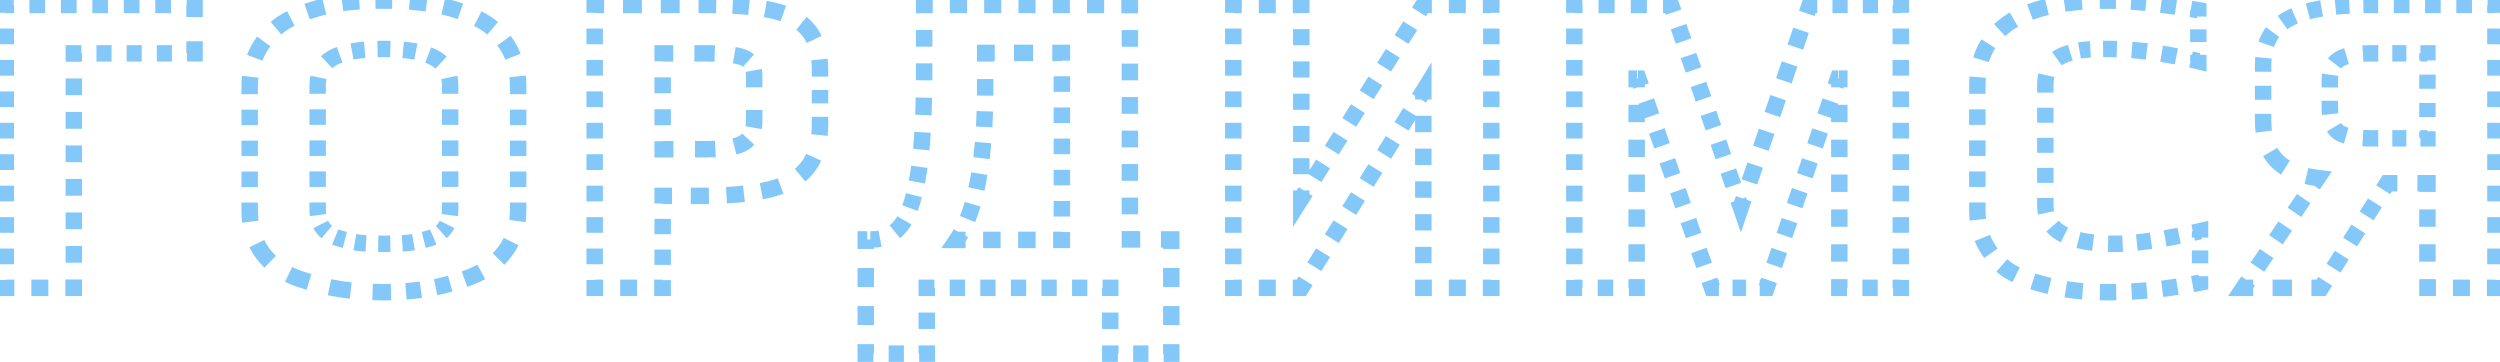 <svg width="304" height="44" viewBox="0 0 304 44" fill="none" xmlns="http://www.w3.org/2000/svg">
<path d="M0.71 0.603V0.103H0.21V0.603H0.71ZM23.659 0.603H24.159V0.103H23.659V0.603ZM23.659 6.486V6.986H24.159V6.486H23.659ZM8.978 6.486V5.986H8.478V6.486H8.978ZM8.978 35V35.5H9.478V35H8.978ZM0.71 35H0.21V35.5H0.71V35ZM0.21 0.603V1.558H1.21V0.603H0.21ZM0.21 3.469V5.38H1.21V3.469H0.21ZM0.21 7.291V9.202H1.21V7.291H0.21ZM0.21 11.113V13.024H1.21V11.113H0.21ZM0.21 14.935V16.846H1.21V14.935H0.21ZM0.21 18.757V20.668H1.21V18.757H0.21ZM0.21 22.579V24.49H1.21V22.579H0.21ZM0.21 26.401V28.312H1.21V26.401H0.21ZM0.21 30.223V32.134H1.21V30.223H0.21ZM0.21 34.044V35H1.21V34.044H0.21ZM0.71 35.5H1.744V34.5H0.71V35.5ZM3.811 35.5H5.878V34.5H3.811V35.5ZM7.944 35.5H8.978V34.5H7.944V35.5ZM9.478 35V33.982H8.478V35H9.478ZM9.478 31.945V29.908H8.478V31.945H9.478ZM9.478 27.872V25.835H8.478V27.872H9.478ZM9.478 23.798V21.761H8.478V23.798H9.478ZM9.478 19.725V17.688H8.478V19.725H9.478ZM9.478 15.651V13.614H8.478V15.651H9.478ZM9.478 11.578V9.541H8.478V11.578H9.478ZM9.478 7.504V6.486H8.478V7.504H9.478ZM8.978 6.986H9.896V5.986H8.978V6.986ZM11.731 6.986H13.566V5.986H11.731V6.986ZM15.401 6.986H17.236V5.986H15.401V6.986ZM19.071 6.986H20.906V5.986H19.071V6.986ZM22.741 6.986H23.659V5.986H22.741V6.986ZM24.159 6.486V5.015H23.159V6.486H24.159ZM24.159 2.074V0.603H23.159V2.074H24.159ZM23.659 0.103H22.703V1.103H23.659V0.103ZM20.79 0.103H18.878V1.103H20.79V0.103ZM16.965 0.103H15.053V1.103H16.965V0.103ZM13.141 0.103H11.228V1.103H13.141V0.103ZM9.316 0.103H7.403V1.103H9.316V0.103ZM5.491 0.103H3.579V1.103H5.491V0.103ZM1.666 0.103H0.71V1.103H1.666V0.103ZM0.71 0.603V-0.397H-0.29V0.603H0.71ZM23.659 0.603H24.659V-0.397H23.659V0.603ZM23.659 6.486V7.486H24.659V6.486H23.659ZM8.978 6.486V5.486H7.978V6.486H8.978ZM8.978 35V36H9.978V35H8.978ZM0.71 35H-0.29V36H0.71V35ZM-0.29 0.603V1.558H1.71V0.603H-0.29ZM-0.29 3.469V5.38H1.71V3.469H-0.29ZM-0.29 7.291V9.202H1.71V7.291H-0.29ZM-0.29 11.113V13.024H1.71V11.113H-0.29ZM-0.29 14.935V16.846H1.71V14.935H-0.29ZM-0.29 18.757V20.668H1.71V18.757H-0.29ZM-0.29 22.579V24.49H1.71V22.579H-0.29ZM-0.29 26.401V28.312H1.71V26.401H-0.29ZM-0.29 30.223V32.134H1.71V30.223H-0.29ZM-0.29 34.044V35H1.71V34.044H-0.29ZM0.71 36H1.744V34H0.71V36ZM3.811 36H5.878V34H3.811V36ZM7.944 36H8.978V34H7.944V36ZM9.978 35V33.982H7.978V35H9.978ZM9.978 31.945V29.908H7.978V31.945H9.978ZM9.978 27.872V25.835H7.978V27.872H9.978ZM9.978 23.798V21.761H7.978V23.798H9.978ZM9.978 19.725V17.688H7.978V19.725H9.978ZM9.978 15.651V13.614H7.978V15.651H9.978ZM9.978 11.578V9.541H7.978V11.578H9.978ZM9.978 7.504V6.486H7.978V7.504H9.978ZM8.978 7.486H9.896V5.486H8.978V7.486ZM11.731 7.486H13.566V5.486H11.731V7.486ZM15.401 7.486H17.236V5.486H15.401V7.486ZM19.071 7.486H20.906V5.486H19.071V7.486ZM22.741 7.486H23.659V5.486H22.741V7.486ZM24.659 6.486V5.015H22.659V6.486H24.659ZM24.659 2.074V0.603H22.659V2.074H24.659ZM23.659 -0.397H22.703V1.603H23.659V-0.397ZM20.79 -0.397H18.878V1.603H20.79V-0.397ZM16.965 -0.397H15.053V1.603H16.965V-0.397ZM13.141 -0.397H11.228V1.603H13.141V-0.397ZM9.316 -0.397H7.403V1.603H9.316V-0.397ZM5.491 -0.397H3.579V1.603H5.491V-0.397ZM1.666 -0.397H0.71V1.603H1.666V-0.397ZM41.331 35.159L41.254 35.653L41.256 35.653L41.331 35.159ZM36.349 33.887L36.513 33.415L36.51 33.414L36.349 33.887ZM31.95 30.813L31.547 31.108L31.55 31.113L31.95 30.813ZM31.473 5.956L31.04 5.705L31.036 5.714L31.473 5.956ZM34.441 2.776L34.174 2.354L34.17 2.356L34.441 2.776ZM38.363 1.08L38.505 1.56L38.363 1.08ZM42.709 0.232L42.748 0.73L42.752 0.73L42.709 0.232ZM50.871 0.285L50.813 0.782L50.82 0.782L50.827 0.783L50.871 0.285ZM54.899 1.027L55.039 0.547L55.026 0.543L54.899 1.027ZM59.086 2.829L59.357 2.409V2.409L59.086 2.829ZM61.842 5.797L61.41 6.049L61.412 6.053L61.842 5.797ZM61.471 30.495L61.07 30.197L61.065 30.203L61.471 30.495ZM57.337 33.622L57.151 33.158L57.337 33.622ZM49.652 29.541L49.697 30.039L49.707 30.038L49.717 30.037L49.652 29.541ZM52.143 29.011L52.003 28.531L52.143 29.011ZM54.051 27.792L53.654 27.488L53.651 27.492L54.051 27.792ZM52.779 7.016L52.541 7.456L52.551 7.461L52.779 7.016ZM40.589 6.963L40.361 6.518L40.589 6.963ZM39.317 27.792L38.92 28.096L38.925 28.102L38.929 28.107L39.317 27.792ZM41.331 29.011L41.471 28.531L41.466 28.529L41.331 29.011ZM43.769 29.541L43.702 30.036L43.714 30.038L43.726 30.039L43.769 29.541ZM46.631 35.03C46.185 35.03 45.747 35.023 45.318 35.01L45.286 36.009C45.727 36.023 46.175 36.03 46.631 36.03V35.03ZM42.703 34.832C42.261 34.785 41.828 34.729 41.406 34.665L41.256 35.653C41.693 35.72 42.14 35.778 42.596 35.826L42.703 34.832ZM41.408 34.665C41 34.601 40.586 34.526 40.167 34.438L39.963 35.417C40.398 35.508 40.828 35.587 41.254 35.653L41.408 34.665ZM37.719 33.807C37.321 33.686 36.919 33.556 36.513 33.415L36.185 34.359C36.603 34.504 37.017 34.639 37.428 34.764L37.719 33.807ZM36.51 33.414C36.086 33.27 35.686 33.105 35.308 32.921L34.87 33.82C35.287 34.024 35.727 34.204 36.188 34.36L36.51 33.414ZM33.199 31.469C32.891 31.175 32.608 30.856 32.35 30.513L31.55 31.113C31.841 31.5 32.16 31.86 32.508 32.193L33.199 31.469ZM32.354 30.518C32.095 30.164 31.87 29.792 31.68 29.401L30.781 29.84C30.998 30.285 31.253 30.707 31.547 31.108L32.354 30.518ZM30.943 26.892C30.888 26.468 30.86 26.026 30.86 25.566H29.86C29.86 26.066 29.89 26.552 29.952 27.021L30.943 26.892ZM30.86 25.566V24.625H29.86V25.566H30.86ZM30.86 22.744V20.862H29.86V22.744H30.86ZM30.86 18.981V17.099H29.86V18.981H30.86ZM30.86 15.218V13.336H29.86V15.218H30.86ZM30.86 11.455V10.514H29.86V11.455H30.86ZM30.86 10.514C30.86 10.127 30.88 9.751 30.921 9.385L29.927 9.276C29.882 9.679 29.86 10.092 29.86 10.514H30.86ZM31.44 7.209C31.574 6.861 31.731 6.524 31.911 6.198L31.036 5.714C30.833 6.081 30.657 6.46 30.506 6.851L31.44 7.209ZM31.906 6.207C32.084 5.898 32.274 5.606 32.475 5.33L31.667 4.741C31.445 5.046 31.236 5.368 31.041 5.705L31.906 6.207ZM33.882 3.811C34.146 3.589 34.423 3.383 34.713 3.196L34.17 2.356C33.844 2.567 33.533 2.797 33.237 3.047L33.882 3.811ZM34.709 3.198C34.987 3.022 35.284 2.853 35.6 2.691L35.144 1.801C34.803 1.976 34.479 2.16 34.174 2.354L34.709 3.198ZM37.509 1.881C37.828 1.769 38.16 1.661 38.505 1.56L38.221 0.6C37.861 0.707 37.513 0.819 37.177 0.937L37.509 1.881ZM38.505 1.56C38.861 1.454 39.211 1.359 39.554 1.273L39.312 0.303C38.954 0.392 38.59 0.492 38.221 0.6L38.505 1.56ZM41.678 0.85C42.043 0.798 42.4 0.758 42.748 0.73L42.67 -0.266C42.299 -0.237 41.921 -0.195 41.536 -0.14L41.678 0.85ZM42.752 0.73C43.069 0.703 43.392 0.679 43.719 0.659L43.657 -0.339C43.322 -0.318 42.992 -0.294 42.666 -0.266L42.752 0.73ZM45.659 0.582C45.979 0.576 46.303 0.573 46.631 0.573V-0.427C46.297 -0.427 45.967 -0.424 45.64 -0.418L45.659 0.582ZM46.631 0.573C46.993 0.573 47.343 0.577 47.683 0.584L47.703 -0.416C47.356 -0.423 46.999 -0.427 46.631 -0.427V0.573ZM49.776 0.682C50.139 0.71 50.484 0.743 50.813 0.782L50.93 -0.212C50.587 -0.252 50.228 -0.287 49.853 -0.315L49.776 0.682ZM50.827 0.783C51.146 0.811 51.477 0.85 51.818 0.899L51.96 -0.091C51.602 -0.143 51.254 -0.183 50.915 -0.213L50.827 0.783ZM53.792 1.27C54.111 1.343 54.438 1.423 54.773 1.511L55.026 0.543C54.682 0.453 54.345 0.37 54.015 0.295L53.792 1.27ZM54.759 1.507C55.13 1.615 55.485 1.728 55.825 1.846L56.153 0.901C55.796 0.778 55.425 0.659 55.039 0.547L54.759 1.507ZM57.867 2.705C58.208 2.879 58.523 3.061 58.815 3.249L59.357 2.409C59.035 2.201 58.69 2.003 58.323 1.815L57.867 2.705ZM58.815 3.249C59.082 3.421 59.337 3.611 59.582 3.819L60.23 3.058C59.952 2.821 59.661 2.605 59.357 2.409L58.815 3.249ZM60.88 5.234C61.066 5.49 61.242 5.761 61.41 6.049L62.274 5.545C62.09 5.23 61.896 4.931 61.69 4.647L60.88 5.234ZM61.412 6.053C61.606 6.378 61.774 6.721 61.916 7.083L62.847 6.717C62.685 6.306 62.493 5.914 62.272 5.541L61.412 6.053ZM62.449 9.338C62.488 9.715 62.508 10.107 62.508 10.514H63.508C63.508 10.075 63.487 9.648 63.444 9.234L62.449 9.338ZM62.508 10.514V11.455H63.508V10.514H62.508ZM62.508 13.336V15.218H63.508V13.336H62.508ZM62.508 17.099V18.981H63.508V17.099H62.508ZM62.508 20.862V22.744H63.508V20.862H62.508ZM62.508 24.625V25.566H63.508V24.625H62.508ZM62.508 25.566C62.508 25.996 62.481 26.41 62.427 26.809L63.417 26.944C63.478 26.498 63.508 26.039 63.508 25.566H62.508ZM61.714 29.154C61.531 29.517 61.317 29.865 61.07 30.197L61.872 30.793C62.153 30.416 62.398 30.019 62.607 29.603L61.714 29.154ZM61.065 30.203C60.824 30.539 60.559 30.853 60.269 31.146L60.98 31.849C61.307 31.519 61.606 31.165 61.877 30.787L61.065 30.203ZM58.286 32.625C57.93 32.82 57.552 32.998 57.151 33.158L57.523 34.086C57.959 33.912 58.373 33.718 58.766 33.503L58.286 32.625ZM57.151 33.158C56.876 33.268 56.598 33.373 56.316 33.474L56.653 34.415C56.946 34.311 57.236 34.201 57.523 34.086L57.151 33.158ZM54.613 34.012C54.044 34.169 53.465 34.309 52.873 34.43L53.074 35.409C53.687 35.284 54.289 35.139 54.88 34.976L54.613 34.012ZM51.108 34.732C50.524 34.813 49.929 34.878 49.324 34.926L49.404 35.922C50.028 35.873 50.641 35.806 51.245 35.722L51.108 34.732ZM47.531 35.019C47.233 35.026 46.933 35.03 46.631 35.03V36.03C46.942 36.03 47.25 36.026 47.556 36.018L47.531 35.019ZM46.737 29.147C46.483 29.147 46.238 29.145 46.002 29.142L45.987 30.142C46.229 30.145 46.479 30.147 46.737 30.147V29.147ZM44.538 29.094C44.281 29.08 44.039 29.063 43.812 29.043L43.726 30.039C43.964 30.06 44.216 30.078 44.482 30.092L44.538 29.094ZM43.837 29.046C43.641 29.019 43.442 28.988 43.241 28.951L43.064 29.936C43.279 29.974 43.491 30.008 43.702 30.036L43.837 29.046ZM42.058 28.692C41.864 28.642 41.669 28.589 41.471 28.531L41.191 29.491C41.399 29.552 41.605 29.608 41.809 29.66L42.058 28.692ZM41.466 28.529C41.283 28.478 41.112 28.42 40.953 28.356L40.577 29.282C40.774 29.362 40.98 29.432 41.196 29.492L41.466 28.529ZM40.058 27.833C39.926 27.723 39.809 27.604 39.705 27.477L38.929 28.107C39.074 28.286 39.237 28.451 39.417 28.6L40.058 27.833ZM39.714 27.488C39.613 27.355 39.525 27.215 39.45 27.065L38.556 27.514C38.659 27.719 38.78 27.913 38.92 28.096L39.714 27.488ZM39.161 26.093C39.139 25.927 39.128 25.751 39.128 25.566H38.128C38.128 25.791 38.142 26.01 38.169 26.223L39.161 26.093ZM39.128 25.566V24.622H38.128V25.566H39.128ZM39.128 22.734V20.846H38.128V22.734H39.128ZM39.128 18.958V17.069H38.128V18.958H39.128ZM39.128 15.181V13.293H38.128V15.181H39.128ZM39.128 11.405V10.461H38.128V11.405H39.128ZM39.128 10.461C39.128 10.114 39.159 9.796 39.219 9.507L38.24 9.305C38.164 9.668 38.128 10.054 38.128 10.461H39.128ZM40.065 7.932C40.275 7.734 40.525 7.558 40.818 7.408L40.361 6.518C39.992 6.708 39.663 6.936 39.378 7.205L40.065 7.932ZM40.818 7.408C41.014 7.307 41.233 7.212 41.473 7.125L41.134 6.185C40.858 6.285 40.6 6.395 40.361 6.518L40.818 7.408ZM42.9 6.75C43.354 6.664 43.852 6.597 44.395 6.549L44.306 5.553C43.736 5.604 43.206 5.675 42.715 5.767L42.9 6.75ZM45.918 6.465C46.166 6.459 46.422 6.456 46.684 6.456V5.456C46.414 5.456 46.15 5.459 45.893 5.466L45.918 6.465ZM46.684 6.456C46.947 6.456 47.203 6.459 47.452 6.466L47.478 5.466C47.22 5.459 46.955 5.456 46.684 5.456V6.456ZM48.976 6.554C49.519 6.605 50.017 6.676 50.471 6.766L50.665 5.785C50.173 5.688 49.641 5.612 49.07 5.559L48.976 6.554ZM51.891 7.161C52.13 7.252 52.346 7.35 52.541 7.456L53.017 6.576C52.779 6.447 52.522 6.331 52.247 6.226L51.891 7.161ZM52.551 7.461C52.842 7.61 53.09 7.783 53.299 7.977L53.98 7.245C53.697 6.982 53.372 6.758 53.008 6.571L52.551 7.461ZM54.148 9.523C54.209 9.807 54.24 10.119 54.24 10.461H55.24C55.24 10.058 55.203 9.675 55.126 9.314L54.148 9.523ZM54.24 10.461V11.405H55.24V10.461H54.24ZM54.24 13.293V15.181H55.24V13.293H54.24ZM54.24 17.069V18.958H55.24V17.069H54.24ZM54.24 20.846V22.734H55.24V20.846H54.24ZM54.24 24.622V25.566H55.24V24.622H54.24ZM54.24 25.566C54.24 25.751 54.229 25.927 54.207 26.093L55.199 26.223C55.227 26.01 55.24 25.791 55.24 25.566H54.24ZM53.919 27.065C53.844 27.215 53.756 27.355 53.654 27.488L54.448 28.096C54.588 27.913 54.709 27.719 54.812 27.514L53.919 27.065ZM53.651 27.492C53.557 27.617 53.45 27.734 53.329 27.842L53.994 28.588C54.164 28.437 54.316 28.272 54.451 28.092L53.651 27.492ZM52.491 28.358C52.34 28.422 52.178 28.48 52.003 28.531L52.283 29.491C52.492 29.43 52.692 29.36 52.881 29.279L52.491 28.358ZM52.003 28.531C51.803 28.59 51.603 28.644 51.405 28.694L51.651 29.663C51.861 29.61 52.072 29.553 52.283 29.491L52.003 28.531ZM50.197 28.953C49.992 28.988 49.789 29.019 49.587 29.045L49.717 30.037C49.933 30.009 50.15 29.976 50.367 29.938L50.197 28.953ZM49.607 29.043C49.387 29.063 49.151 29.08 48.897 29.095L48.953 30.093C49.217 30.078 49.465 30.06 49.697 30.039L49.607 29.043ZM47.46 29.142C47.228 29.145 46.987 29.147 46.737 29.147V30.147C46.992 30.147 47.237 30.145 47.474 30.142L47.46 29.142ZM41.331 35.159L41.178 36.147L41.181 36.148L41.331 35.159ZM36.349 33.887L36.677 32.942L36.671 32.94L36.349 33.887ZM31.95 30.813L31.143 31.404L31.15 31.413L31.95 30.813ZM31.473 5.956L30.608 5.455L30.603 5.464L30.598 5.472L31.473 5.956ZM34.441 2.776L33.906 1.931L33.898 1.936L34.441 2.776ZM38.363 1.08L38.647 2.039L38.363 1.08ZM42.709 0.232L42.788 1.229L42.795 1.228L42.709 0.232ZM50.871 0.285L50.754 1.278L50.769 1.28L50.783 1.281L50.871 0.285ZM54.899 1.027L55.179 0.067L55.166 0.063L55.153 0.06L54.899 1.027ZM59.086 2.829L59.628 1.989H59.628L59.086 2.829ZM61.842 5.797L60.978 6.301L60.983 6.308L61.842 5.797ZM61.471 30.495L60.669 29.898L60.664 29.905L60.659 29.912L61.471 30.495ZM57.337 33.622L56.966 32.694L57.337 33.622ZM49.652 29.541L49.743 30.537L49.762 30.535L49.782 30.533L49.652 29.541ZM52.143 29.011L51.863 28.051L52.143 29.011ZM54.051 27.792L53.257 27.184L53.251 27.192L54.051 27.792ZM52.779 7.016L52.304 7.896L52.313 7.901L52.322 7.906L52.779 7.016ZM40.589 6.963L40.132 6.073L40.589 6.963ZM39.317 27.792L38.523 28.399L38.532 28.411L38.541 28.423L39.317 27.792ZM41.331 29.011L41.611 28.051L41.601 28.048L41.331 29.011ZM43.769 29.541L43.634 30.532L43.658 30.535L43.683 30.537L43.769 29.541ZM46.631 34.53C46.19 34.53 45.758 34.523 45.334 34.51L45.27 36.509C45.716 36.523 46.17 36.53 46.631 36.53V34.53ZM42.756 34.335C42.321 34.288 41.896 34.233 41.482 34.17L41.181 36.148C41.626 36.215 42.08 36.274 42.543 36.324L42.756 34.335ZM41.485 34.171C41.085 34.109 40.68 34.035 40.27 33.949L39.861 35.907C40.304 35.999 40.743 36.08 41.178 36.147L41.485 34.171ZM37.864 33.329C37.473 33.21 37.077 33.081 36.677 32.942L36.021 34.832C36.445 34.979 36.865 35.116 37.282 35.242L37.864 33.329ZM36.671 32.94C36.266 32.803 35.885 32.646 35.527 32.472L34.651 34.269C35.088 34.483 35.547 34.671 36.028 34.834L36.671 32.94ZM33.544 31.108C33.256 30.833 32.991 30.535 32.75 30.213L31.15 31.413C31.457 31.822 31.795 32.203 32.163 32.554L33.544 31.108ZM32.757 30.223C32.516 29.893 32.307 29.546 32.129 29.182L30.332 30.06C30.562 30.531 30.832 30.979 31.143 31.404L32.757 30.223ZM31.439 26.828C31.387 26.426 31.36 26.006 31.36 25.566H29.36C29.36 26.087 29.392 26.593 29.456 27.086L31.439 26.828ZM31.36 25.566V24.625H29.36V25.566H31.36ZM31.36 22.744V20.862H29.36V22.744H31.36ZM31.36 18.981V17.099H29.36V18.981H31.36ZM31.36 15.218V13.336H29.36V15.218H31.36ZM31.36 11.455V10.514H29.36V11.455H31.36ZM31.36 10.514C31.36 10.144 31.38 9.786 31.418 9.44L29.43 9.221C29.383 9.644 29.36 10.075 29.36 10.514H31.36ZM31.907 7.389C32.032 7.062 32.179 6.746 32.348 6.44L30.598 5.472C30.384 5.859 30.198 6.259 30.04 6.672L31.907 7.389ZM32.339 6.457C32.509 6.163 32.689 5.886 32.879 5.625L31.263 4.447C31.03 4.767 30.812 5.103 30.608 5.455L32.339 6.457ZM34.205 4.193C34.452 3.984 34.712 3.792 34.984 3.616L33.898 1.936C33.555 2.158 33.227 2.401 32.915 2.665L34.205 4.193ZM34.976 3.621C35.24 3.453 35.524 3.292 35.828 3.136L34.916 1.356C34.562 1.538 34.225 1.729 33.906 1.931L34.976 3.621ZM37.675 2.352C37.985 2.243 38.309 2.139 38.647 2.039L38.08 0.121C37.712 0.23 37.356 0.345 37.011 0.466L37.675 2.352ZM38.647 2.039C38.996 1.936 39.339 1.842 39.676 1.758L39.19 -0.182C38.825 -0.091 38.455 0.01 38.08 0.121L38.647 2.039ZM41.749 1.345C42.104 1.294 42.45 1.256 42.788 1.229L42.63 -0.765C42.249 -0.735 41.86 -0.691 41.465 -0.635L41.749 1.345ZM42.795 1.228C43.108 1.201 43.426 1.178 43.75 1.158L43.627 -0.838C43.288 -0.817 42.953 -0.793 42.624 -0.764L42.795 1.228ZM45.669 1.082C45.985 1.076 46.306 1.073 46.631 1.073V-0.927C46.294 -0.927 45.96 -0.924 45.631 -0.918L45.669 1.082ZM46.631 1.073C46.989 1.073 47.336 1.076 47.672 1.083L47.714 -0.916C47.363 -0.923 47.002 -0.927 46.631 -0.927V1.073ZM49.737 1.18C50.094 1.208 50.433 1.24 50.754 1.278L50.988 -0.708C50.638 -0.749 50.272 -0.785 49.891 -0.814L49.737 1.18ZM50.783 1.281C51.093 1.308 51.414 1.346 51.747 1.394L52.031 -0.586C51.664 -0.639 51.307 -0.68 50.959 -0.711L50.783 1.281ZM53.681 1.758C53.995 1.829 54.316 1.908 54.646 1.994L55.153 0.06C54.804 -0.032 54.462 -0.116 54.126 -0.192L53.681 1.758ZM54.619 1.987C54.982 2.093 55.33 2.203 55.661 2.318L56.317 0.429C55.952 0.302 55.572 0.182 55.179 0.067L54.619 1.987ZM57.639 3.15C57.966 3.318 58.267 3.491 58.544 3.669L59.628 1.989C59.291 1.771 58.932 1.565 58.551 1.37L57.639 3.15ZM58.544 3.669C58.792 3.829 59.03 4.006 59.258 4.2L60.554 2.677C60.26 2.426 59.951 2.197 59.628 1.989L58.544 3.669ZM60.476 5.528C60.651 5.769 60.819 6.027 60.978 6.301L62.706 5.293C62.514 4.964 62.31 4.651 62.094 4.353L60.476 5.528ZM60.983 6.308C61.162 6.61 61.318 6.929 61.451 7.267L63.312 6.534C63.141 6.099 62.937 5.682 62.702 5.286L60.983 6.308ZM61.952 9.39C61.989 9.749 62.008 10.123 62.008 10.514H64.008C64.008 10.058 63.986 9.614 63.941 9.182L61.952 9.39ZM62.008 10.514V11.455H64.008V10.514H62.008ZM62.008 13.336V15.218H64.008V13.336H62.008ZM62.008 17.099V18.981H64.008V17.099H62.008ZM62.008 20.862V22.744H64.008V20.862H62.008ZM62.008 24.625V25.566H64.008V24.625H62.008ZM62.008 25.566C62.008 25.975 61.982 26.367 61.931 26.741L63.913 27.011C63.977 26.542 64.008 26.06 64.008 25.566H62.008ZM61.267 28.929C61.097 29.267 60.898 29.59 60.669 29.898L62.274 31.092C62.572 30.691 62.832 30.27 63.054 29.827L61.267 28.929ZM60.659 29.912C60.433 30.226 60.185 30.52 59.913 30.795L61.336 32.201C61.681 31.852 61.997 31.477 62.283 31.078L60.659 29.912ZM58.046 32.187C57.709 32.371 57.349 32.54 56.966 32.694L57.709 34.55C58.162 34.369 58.594 34.166 59.006 33.941L58.046 32.187ZM56.966 32.694C56.696 32.801 56.424 32.904 56.148 33.003L56.821 34.886C57.12 34.78 57.416 34.668 57.709 34.55L56.966 32.694ZM54.479 33.53C53.922 33.684 53.353 33.821 52.773 33.94L53.174 35.899C53.798 35.772 54.411 35.624 55.013 35.458L54.479 33.53ZM51.039 34.237C50.465 34.316 49.88 34.38 49.285 34.427L49.443 36.421C50.077 36.371 50.7 36.303 51.314 36.218L51.039 34.237ZM47.518 34.519C47.225 34.526 46.929 34.53 46.631 34.53V36.53C46.946 36.53 47.258 36.526 47.568 36.518L47.518 34.519ZM46.737 28.647C46.486 28.647 46.243 28.645 46.009 28.642L45.98 30.642C46.224 30.645 46.477 30.647 46.737 30.647V28.647ZM44.565 28.595C44.313 28.581 44.077 28.564 43.856 28.545L43.683 30.537C43.927 30.558 44.184 30.576 44.455 30.591L44.565 28.595ZM43.904 28.55C43.715 28.524 43.524 28.494 43.329 28.459L42.976 30.428C43.197 30.467 43.417 30.502 43.634 30.532L43.904 28.55ZM42.182 28.208C41.994 28.159 41.804 28.107 41.611 28.051L41.051 29.971C41.264 30.033 41.475 30.091 41.684 30.145L42.182 28.208ZM41.601 28.048C41.434 28.001 41.281 27.949 41.141 27.892L40.389 29.746C40.605 29.833 40.829 29.909 41.062 29.974L41.601 28.048ZM40.378 27.449C40.27 27.359 40.176 27.263 40.093 27.161L38.541 28.423C38.707 28.627 38.893 28.814 39.096 28.984L40.378 27.449ZM40.111 27.185C40.029 27.076 39.958 26.962 39.897 26.841L38.109 27.738C38.226 27.971 38.364 28.192 38.523 28.399L40.111 27.185ZM39.657 26.029C39.638 25.885 39.628 25.731 39.628 25.566H37.628C37.628 25.811 37.643 26.052 37.674 26.287L39.657 26.029ZM39.628 25.566V24.622H37.628V25.566H39.628ZM39.628 22.734V20.846H37.628V22.734H39.628ZM39.628 18.958V17.069H37.628V18.958H39.628ZM39.628 15.181V13.293H37.628V15.181H39.628ZM39.628 11.405V10.461H37.628V11.405H39.628ZM39.628 10.461C39.628 10.143 39.657 9.86 39.709 9.609L37.75 9.204C37.667 9.604 37.628 10.025 37.628 10.461H39.628ZM40.408 8.295C40.581 8.132 40.791 7.984 41.046 7.853L40.132 6.073C39.725 6.282 39.357 6.537 39.035 6.841L40.408 8.295ZM41.046 7.853C41.222 7.762 41.42 7.676 41.643 7.596L40.964 5.715C40.67 5.821 40.392 5.94 40.132 6.073L41.046 7.853ZM42.992 7.241C43.428 7.159 43.91 7.094 44.439 7.047L44.262 5.055C43.678 5.107 43.132 5.18 42.623 5.275L42.992 7.241ZM45.93 6.965C46.174 6.959 46.426 6.956 46.684 6.956V4.956C46.41 4.956 46.142 4.959 45.881 4.966L45.93 6.965ZM46.684 6.956C46.943 6.956 47.194 6.959 47.439 6.966L47.491 4.966C47.228 4.959 46.959 4.956 46.684 4.956V6.956ZM48.929 7.052C49.458 7.102 49.939 7.17 50.374 7.256L50.762 5.294C50.251 5.193 49.702 5.116 49.116 5.061L48.929 7.052ZM51.713 7.628C51.934 7.712 52.13 7.802 52.304 7.896L53.255 6.136C52.995 5.996 52.718 5.871 52.425 5.759L51.713 7.628ZM52.322 7.906C52.577 8.036 52.786 8.183 52.959 8.343L54.32 6.879C54.001 6.582 53.637 6.333 53.236 6.126L52.322 7.906ZM53.659 9.627C53.712 9.873 53.74 10.15 53.74 10.461H55.74C55.74 10.027 55.7 9.609 55.615 9.21L53.659 9.627ZM53.74 10.461V11.405H55.74V10.461H53.74ZM53.74 13.293V15.181H55.74V13.293H53.74ZM53.74 17.069V18.958H55.74V17.069H53.74ZM53.74 20.846V22.734H55.74V20.846H53.74ZM53.74 24.622V25.566H55.74V24.622H53.74ZM53.74 25.566C53.74 25.731 53.73 25.885 53.712 26.029L55.695 26.287C55.725 26.052 55.74 25.811 55.74 25.566H53.74ZM53.472 26.841C53.411 26.962 53.339 27.076 53.257 27.184L54.846 28.399C55.004 28.192 55.142 27.971 55.259 27.738L53.472 26.841ZM53.251 27.192C53.178 27.29 53.093 27.382 52.996 27.468L54.327 28.962C54.521 28.789 54.696 28.599 54.851 28.392L53.251 27.192ZM52.295 27.898C52.164 27.954 52.02 28.005 51.863 28.051L52.423 29.971C52.65 29.905 52.868 29.828 53.077 29.739L52.295 27.898ZM51.863 28.051C51.668 28.108 51.475 28.161 51.282 28.209L51.774 30.148C51.99 30.093 52.206 30.034 52.423 29.971L51.863 28.051ZM50.112 28.46C49.914 28.494 49.718 28.524 49.523 28.549L49.782 30.533C50.004 30.503 50.228 30.47 50.453 30.431L50.112 28.46ZM49.562 28.545C49.349 28.564 49.118 28.581 48.869 28.595L48.981 30.592C49.25 30.577 49.504 30.559 49.743 30.537L49.562 28.545ZM47.453 28.642C47.224 28.645 46.985 28.647 46.737 28.647V30.647C46.994 30.647 47.242 30.645 47.481 30.642L47.453 28.642ZM72.312 0.603V0.103H71.812V0.603H72.312ZM94.042 1.292L93.927 1.779L93.929 1.779L94.042 1.292ZM98.335 3.73L97.936 4.032L97.941 4.039L97.947 4.045L98.335 3.73ZM98.229 20.319L97.834 20.012L97.829 20.019L98.229 20.319ZM93.618 23.022L93.496 22.537L93.495 22.537L93.618 23.022ZM80.58 23.817V23.317H80.08V23.817H80.58ZM80.58 35V35.5H81.08V35H80.58ZM72.312 35H71.812V35.5H72.312V35ZM90.385 17.404L90.629 17.84L90.636 17.837L90.642 17.833L90.385 17.404ZM90.438 7.016L90.238 7.475L90.246 7.478L90.438 7.016ZM80.58 6.486V5.986H80.08V6.486H80.58ZM80.58 18.146H80.08V18.646H80.58V18.146ZM71.812 0.603V1.558H72.812V0.603H71.812ZM71.812 3.469V5.38H72.812V3.469H71.812ZM71.812 7.291V9.202H72.812V7.291H71.812ZM71.812 11.113V13.024H72.812V11.113H71.812ZM71.812 14.935V16.846H72.812V14.935H71.812ZM71.812 18.757V20.668H72.812V18.757H71.812ZM71.812 22.579V24.49H72.812V22.579H71.812ZM71.812 26.401V28.312H72.812V26.401H71.812ZM71.812 30.223V32.134H72.812V30.223H71.812ZM71.812 34.044V35H72.812V34.044H71.812ZM72.312 35.5H73.345V34.5H72.312V35.5ZM75.412 35.5H77.479V34.5H75.412V35.5ZM79.546 35.5H80.58V34.5H79.546V35.5ZM81.08 35V34.068H80.08V35H81.08ZM81.08 32.204V30.34H80.08V32.204H81.08ZM81.08 28.477V26.613H80.08V28.477H81.08ZM81.08 24.749V23.817H80.08V24.749H81.08ZM80.58 24.317H81.719V23.317H80.58V24.317ZM83.998 24.317H85.138V23.317H83.998V24.317ZM85.138 24.317C85.504 24.317 85.862 24.314 86.213 24.309L86.197 23.309C85.852 23.314 85.499 23.317 85.138 23.317V24.317ZM88.366 24.235C89.126 24.193 89.844 24.135 90.519 24.061L90.411 23.067C89.756 23.139 89.056 23.195 88.311 23.236L88.366 24.235ZM92.671 23.744C93.045 23.672 93.402 23.593 93.741 23.507L93.495 22.537C93.176 22.618 92.839 22.693 92.482 22.762L92.671 23.744ZM93.739 23.507C94.217 23.388 94.669 23.249 95.094 23.092L94.746 22.154C94.359 22.298 93.942 22.425 93.496 22.537L93.739 23.507ZM97.608 21.686C97.996 21.364 98.337 21.008 98.629 20.619L97.829 20.019C97.586 20.343 97.3 20.642 96.969 20.917L97.608 21.686ZM98.623 20.626C98.928 20.234 99.188 19.801 99.404 19.329L98.495 18.913C98.309 19.319 98.089 19.685 97.834 20.012L98.623 20.626ZM100.14 16.47C100.189 16.008 100.213 15.524 100.213 15.019H99.213C99.213 15.493 99.19 15.942 99.146 16.366L100.14 16.47ZM100.213 15.019V14.204H99.213V15.019H100.213ZM100.213 12.574V10.945H99.213V12.574H100.213ZM100.213 9.315V8.5H99.213V9.315H100.213ZM100.213 8.5C100.213 8.041 100.191 7.602 100.146 7.183L99.151 7.29C99.192 7.67 99.213 8.073 99.213 8.5H100.213ZM99.456 4.586C99.254 4.159 99.01 3.768 98.723 3.415L97.947 4.045C98.18 4.333 98.382 4.655 98.553 5.014L99.456 4.586ZM98.733 3.428C98.459 3.066 98.139 2.737 97.774 2.441L97.144 3.218C97.449 3.466 97.713 3.737 97.936 4.032L98.733 3.428ZM95.418 1.169C95.021 1.029 94.6 0.908 94.155 0.805L93.929 1.779C94.342 1.875 94.727 1.986 95.086 2.112L95.418 1.169ZM94.157 0.805C93.838 0.73 93.503 0.661 93.151 0.598L92.975 1.583C93.311 1.643 93.628 1.708 93.927 1.779L94.157 0.805ZM91.133 0.323C90.501 0.26 89.828 0.21 89.115 0.174L89.064 1.173C89.763 1.208 90.419 1.256 91.032 1.318L91.133 0.323ZM87.099 0.11C86.77 0.105 86.435 0.103 86.092 0.103V1.103C86.43 1.103 86.761 1.105 87.084 1.11L87.099 0.11ZM86.092 0.103H84.943V1.103H86.092V0.103ZM82.647 0.103H80.35V1.103H82.647V0.103ZM78.053 0.103H75.757V1.103H78.053V0.103ZM73.46 0.103H72.312V1.103H73.46V0.103ZM85.827 17.646H84.515V18.646H85.827V17.646ZM81.891 17.646H80.58V18.646H81.891V17.646ZM81.08 18.146V17.174H80.08V18.146H81.08ZM81.08 15.231V13.288H80.08V15.231H81.08ZM81.08 11.344V9.401H80.08V11.344H81.08ZM81.08 7.458V6.486H80.08V7.458H81.08ZM80.58 6.986H81.865V5.986H80.58V6.986ZM84.436 6.986H85.721V5.986H84.436V6.986ZM85.721 6.986C86.139 6.986 86.531 6.992 86.898 7.003L86.929 6.004C86.551 5.992 86.148 5.986 85.721 5.986V6.986ZM89.206 7.2C89.663 7.277 90.002 7.372 90.238 7.475L90.637 6.557C90.298 6.41 89.871 6.298 89.372 6.214L89.206 7.2ZM90.246 7.478C90.421 7.551 90.566 7.642 90.685 7.748L91.35 7.001C91.141 6.814 90.899 6.666 90.63 6.554L90.246 7.478ZM91.159 8.655C91.192 8.828 91.21 9.023 91.21 9.242H92.21C92.21 8.97 92.188 8.711 92.141 8.467L91.159 8.655ZM91.21 9.242V10.62H92.21V9.242H91.21ZM91.21 13.376V14.754H92.21V13.376H91.21ZM91.21 14.754C91.21 15.003 91.19 15.231 91.152 15.438L92.136 15.618C92.186 15.344 92.21 15.056 92.21 14.754H91.21ZM90.618 16.579C90.482 16.728 90.32 16.86 90.127 16.975L90.642 17.833C90.912 17.671 91.151 17.478 91.356 17.253L90.618 16.579ZM90.141 16.968C89.896 17.105 89.578 17.227 89.175 17.329L89.421 18.299C89.882 18.182 90.288 18.031 90.629 17.84L90.141 16.968ZM86.967 17.62C86.611 17.637 86.231 17.646 85.827 17.646V18.646C86.245 18.646 86.642 18.637 87.016 18.618L86.967 17.62ZM72.312 0.603V-0.397H71.312V0.603H72.312ZM94.042 1.292L93.812 2.265L93.816 2.266L94.042 1.292ZM98.335 3.73L97.538 4.334L97.548 4.347L97.559 4.361L98.335 3.73ZM98.229 20.319L97.439 19.705L97.434 19.712L97.429 19.719L98.229 20.319ZM93.618 23.022L93.375 22.052L93.371 22.053L93.618 23.022ZM80.58 23.817V22.817H79.58V23.817H80.58ZM80.58 35V36H81.58V35H80.58ZM72.312 35H71.312V36H72.312V35ZM90.385 17.404L90.873 18.276L90.886 18.269L90.899 18.262L90.385 17.404ZM90.438 7.016L90.039 7.933L90.046 7.936L90.053 7.939L90.438 7.016ZM80.58 6.486V5.486H79.58V6.486H80.58ZM80.58 18.146H79.58V19.146H80.58V18.146ZM71.312 0.603V1.558H73.312V0.603H71.312ZM71.312 3.469V5.38H73.312V3.469H71.312ZM71.312 7.291V9.202H73.312V7.291H71.312ZM71.312 11.113V13.024H73.312V11.113H71.312ZM71.312 14.935V16.846H73.312V14.935H71.312ZM71.312 18.757V20.668H73.312V18.757H71.312ZM71.312 22.579V24.49H73.312V22.579H71.312ZM71.312 26.401V28.312H73.312V26.401H71.312ZM71.312 30.223V32.134H73.312V30.223H71.312ZM71.312 34.044V35H73.312V34.044H71.312ZM72.312 36H73.345V34H72.312V36ZM75.412 36H77.479V34H75.412V36ZM79.546 36H80.58V34H79.546V36ZM81.58 35V34.068H79.58V35H81.58ZM81.58 32.204V30.34H79.58V32.204H81.58ZM81.58 28.477V26.613H79.58V28.477H81.58ZM81.58 24.749V23.817H79.58V24.749H81.58ZM80.58 24.817H81.719V22.817H80.58V24.817ZM83.998 24.817H85.138V22.817H83.998V24.817ZM85.138 24.817C85.506 24.817 85.868 24.814 86.221 24.809L86.189 22.809C85.847 22.814 85.496 22.817 85.138 22.817V24.817ZM88.393 24.734C89.162 24.692 89.889 24.633 90.574 24.558L90.356 22.57C89.712 22.641 89.021 22.697 88.284 22.737L88.393 24.734ZM92.765 24.235C93.148 24.161 93.515 24.08 93.864 23.991L93.371 22.053C93.063 22.131 92.735 22.204 92.387 22.271L92.765 24.235ZM93.86 23.992C94.354 23.869 94.824 23.725 95.268 23.561L94.573 21.685C94.204 21.822 93.805 21.945 93.375 22.052L93.86 23.992ZM97.928 22.071C98.344 21.725 98.712 21.341 99.029 20.919L97.429 19.719C97.21 20.01 96.952 20.281 96.65 20.532L97.928 22.071ZM99.018 20.933C99.348 20.509 99.628 20.042 99.859 19.537L98.04 18.705C97.87 19.078 97.669 19.41 97.439 19.705L99.018 20.933ZM100.638 16.522C100.688 16.041 100.713 15.54 100.713 15.019H98.713C98.713 15.477 98.691 15.909 98.649 16.314L100.638 16.522ZM100.713 15.019V14.204H98.713V15.019H100.713ZM100.713 12.574V10.945H98.713V12.574H100.713ZM100.713 9.315V8.5H98.713V9.315H100.713ZM100.713 8.5C100.713 8.025 100.69 7.568 100.643 7.13L98.654 7.343C98.693 7.704 98.713 8.089 98.713 8.5H100.713ZM99.908 4.372C99.689 3.91 99.424 3.485 99.111 3.099L97.559 4.361C97.765 4.615 97.947 4.903 98.101 5.229L99.908 4.372ZM99.132 3.126C98.832 2.731 98.484 2.373 98.089 2.053L96.829 3.606C97.105 3.83 97.34 4.073 97.538 4.334L99.132 3.126ZM95.583 0.697C95.168 0.551 94.729 0.425 94.268 0.318L93.816 2.266C94.212 2.358 94.58 2.464 94.92 2.584L95.583 0.697ZM94.272 0.319C93.944 0.241 93.599 0.17 93.239 0.106L92.888 2.075C93.215 2.134 93.523 2.197 93.812 2.265L94.272 0.319ZM91.183 -0.174C90.542 -0.239 89.861 -0.289 89.14 -0.326L89.039 1.672C89.731 1.707 90.378 1.755 90.982 1.816L91.183 -0.174ZM87.106 -0.39C86.775 -0.395 86.437 -0.397 86.092 -0.397V1.603C86.428 1.603 86.756 1.605 87.077 1.61L87.106 -0.39ZM86.092 -0.397H84.943V1.603H86.092V-0.397ZM82.647 -0.397H80.35V1.603H82.647V-0.397ZM78.053 -0.397H75.757V1.603H78.053V-0.397ZM73.46 -0.397H72.312V1.603H73.46V-0.397ZM85.827 17.146H84.515V19.146H85.827V17.146ZM81.891 17.146H80.58V19.146H81.891V17.146ZM81.58 18.146V17.174H79.58V18.146H81.58ZM81.58 15.231V13.288H79.58V15.231H81.58ZM81.58 11.344V9.401H79.58V11.344H81.58ZM81.58 7.458V6.486H79.58V7.458H81.58ZM80.58 7.486H81.865V5.486H80.58V7.486ZM84.436 7.486H85.721V5.486H84.436V7.486ZM85.721 7.486C86.134 7.486 86.522 7.492 86.883 7.503L86.945 5.504C86.561 5.492 86.152 5.486 85.721 5.486V7.486ZM89.122 7.693C89.559 7.767 89.854 7.853 90.039 7.933L90.837 6.099C90.446 5.929 89.975 5.809 89.456 5.721L89.122 7.693ZM90.053 7.939C90.183 7.993 90.279 8.056 90.352 8.121L91.683 6.628C91.428 6.401 91.138 6.224 90.822 6.093L90.053 7.939ZM90.668 8.749C90.694 8.887 90.71 9.05 90.71 9.242H92.71C92.71 8.943 92.686 8.652 92.632 8.373L90.668 8.749ZM90.71 9.242V10.62H92.71V9.242H90.71ZM90.71 13.376V14.754H92.71V13.376H90.71ZM90.71 14.754C90.71 14.977 90.692 15.174 90.66 15.349L92.628 15.708C92.684 15.401 92.71 15.082 92.71 14.754H90.71ZM90.248 16.242C90.147 16.352 90.023 16.455 89.87 16.547L90.899 18.262C91.208 18.076 91.486 17.853 91.726 17.59L90.248 16.242ZM89.896 16.532C89.7 16.641 89.425 16.75 89.052 16.845L89.544 18.783C90.035 18.659 90.484 18.494 90.873 18.276L89.896 16.532ZM86.942 17.12C86.596 17.137 86.224 17.146 85.827 17.146V19.146C86.253 19.146 86.657 19.137 87.041 19.118L86.942 17.12ZM105.275 29.117V28.617H104.775V29.117H105.275ZM109.515 27.474L109.127 27.159L109.126 27.16L109.515 27.474ZM111.635 21.326L111.142 21.244L111.635 21.326ZM112.377 0.603V0.103H111.877V0.603H112.377ZM137.393 0.603H137.893V0.103H137.393V0.603ZM137.393 29.117H136.893V29.617H137.393V29.117ZM142.428 29.117H142.928V28.617H142.428V29.117ZM142.428 43.003V43.503H142.928V43.003H142.428ZM135.008 43.003H134.508V43.503H135.008V43.003ZM135.008 35H135.508V34.5H135.008V35ZM112.695 35V34.5H112.195V35H112.695ZM112.695 43.003V43.503H113.195V43.003H112.695ZM105.275 43.003H104.775V43.503H105.275V43.003ZM129.125 29.17V29.67H129.625V29.17H129.125ZM129.125 6.433H129.625V5.933H129.125V6.433ZM119.797 6.433V5.933H119.297V6.433H119.797ZM116.352 29.17L115.938 28.89L115.41 29.67H116.352V29.17ZM104.775 29.117V30.274H105.775V29.117H104.775ZM104.775 32.589V34.903H105.775V32.589H104.775ZM104.775 37.217V39.532H105.775V37.217H104.775ZM104.775 41.846V43.003H105.775V41.846H104.775ZM105.275 43.503H106.203V42.503H105.275V43.503ZM108.058 43.503H109.913V42.503H108.058V43.503ZM111.768 43.503H112.695V42.503H111.768V43.503ZM113.195 43.003V42.003H112.195V43.003H113.195ZM113.195 40.002V38.001H112.195V40.002H113.195ZM113.195 36V35H112.195V36H113.195ZM112.695 35.5H113.625V34.5H112.695V35.5ZM115.484 35.5H117.344V34.5H115.484V35.5ZM119.203 35.5H121.063V34.5H119.203V35.5ZM122.922 35.5H124.781V34.5H122.922V35.5ZM126.641 35.5H128.5V34.5H126.641V35.5ZM130.36 35.5H132.219V34.5H130.36V35.5ZM134.079 35.5H135.008V34.5H134.079V35.5ZM134.508 35V36H135.508V35H134.508ZM134.508 38.001V40.002H135.508V38.001H134.508ZM134.508 42.003V43.003H135.508V42.003H134.508ZM135.008 43.503H135.936V42.503H135.008V43.503ZM137.791 43.503H139.646V42.503H137.791V43.503ZM141.501 43.503H142.428V42.503H141.501V43.503ZM142.928 43.003V41.846H141.928V43.003H142.928ZM142.928 39.532V37.217H141.928V39.532H142.928ZM142.928 34.903V32.589H141.928V34.903H142.928ZM142.928 30.274V29.117H141.928V30.274H142.928ZM142.428 28.617H141.17V29.617H142.428V28.617ZM138.652 28.617H137.393V29.617H138.652V28.617ZM137.893 29.117V28.099H136.893V29.117H137.893ZM137.893 26.062V24.025H136.893V26.062H137.893ZM137.893 21.988V19.952H136.893V21.988H137.893ZM137.893 17.915V15.878H136.893V17.915H137.893ZM137.893 13.842V11.805H136.893V13.842H137.893ZM137.893 9.768V7.731H136.893V9.768H137.893ZM137.893 5.695V3.658H136.893V5.695H137.893ZM137.893 1.621V0.603H136.893V1.621H137.893ZM137.393 0.103H136.351V1.103H137.393V0.103ZM134.266 0.103H132.182V1.103H134.266V0.103ZM130.097 0.103H128.012V1.103H130.097V0.103ZM125.928 0.103H123.843V1.103H125.928V0.103ZM121.758 0.103H119.674V1.103H121.758V0.103ZM117.589 0.103H115.504V1.103H117.589V0.103ZM113.42 0.103H112.377V1.103H113.42V0.103ZM111.877 0.603V1.617H112.877V0.603H111.877ZM111.877 3.644V5.671H112.877V3.644H111.877ZM111.877 7.698V8.712H112.877V7.698H111.877ZM111.877 8.712C111.877 9.068 111.876 9.418 111.874 9.763L112.874 9.769C112.876 9.422 112.877 9.07 112.877 8.712H111.877ZM111.847 11.865C111.832 12.591 111.812 13.291 111.786 13.963L112.786 14.001C112.811 13.322 112.832 12.617 112.847 11.885L111.847 11.865ZM111.684 16.057C111.64 16.792 111.588 17.487 111.528 18.143L112.524 18.234C112.585 17.567 112.637 16.861 112.682 16.118L111.684 16.057ZM111.296 20.217C111.248 20.575 111.196 20.918 111.142 21.244L112.128 21.408C112.185 21.071 112.238 20.719 112.287 20.352L111.296 20.217ZM111.142 21.244C111.096 21.517 111.049 21.783 111 22.04L111.982 22.228C112.033 21.962 112.082 21.689 112.128 21.408L111.142 21.244ZM110.652 23.612C110.508 24.174 110.353 24.681 110.188 25.135L111.127 25.477C111.305 24.988 111.469 24.449 111.62 23.861L110.652 23.612ZM109.545 26.546C109.409 26.78 109.269 26.984 109.127 27.159L109.903 27.789C110.082 27.569 110.251 27.322 110.409 27.049L109.545 26.546ZM109.126 27.16C108.929 27.404 108.719 27.615 108.497 27.795L109.125 28.573C109.406 28.346 109.666 28.083 109.904 27.788L109.126 27.16ZM106.915 28.532C106.634 28.588 106.335 28.617 106.017 28.617V29.617C106.396 29.617 106.761 29.583 107.111 29.512L106.915 28.532ZM106.017 28.617H105.832V29.617H106.017V28.617ZM105.461 28.617H105.275V29.617H105.461V28.617ZM129.125 28.67H128.061V29.67H129.125V28.67ZM125.932 28.67H123.803V29.67H125.932V28.67ZM121.674 28.67H119.546V29.67H121.674V28.67ZM117.417 28.67H116.352V29.67H117.417V28.67ZM116.766 29.45C116.947 29.183 117.121 28.901 117.286 28.603L116.413 28.116C116.26 28.39 116.102 28.648 115.938 28.89L116.766 29.45ZM118.124 26.821C118.352 26.245 118.561 25.63 118.752 24.974L117.792 24.694C117.609 25.323 117.409 25.909 117.194 26.452L118.124 26.821ZM119.226 23.094C119.357 22.489 119.477 21.857 119.584 21.196L118.596 21.036C118.492 21.681 118.376 22.296 118.249 22.881L119.226 23.094ZM119.85 19.289C119.923 18.672 119.987 18.035 120.042 17.376L119.046 17.293C118.991 17.941 118.928 18.567 118.857 19.171L119.85 19.289ZM120.174 15.46C120.208 14.839 120.235 14.201 120.255 13.547L119.256 13.517C119.236 14.163 119.209 14.793 119.176 15.406L120.174 15.46ZM120.293 11.631C120.296 11.315 120.297 10.996 120.297 10.673H119.297C119.297 10.993 119.296 11.309 119.293 11.622L120.293 11.631ZM120.297 10.673V9.613H119.297V10.673H120.297ZM120.297 7.493V6.433H119.297V7.493H120.297ZM119.797 6.933H120.963V5.933H119.797V6.933ZM123.295 6.933H125.627V5.933H123.295V6.933ZM127.959 6.933H129.125V5.933H127.959V6.933ZM128.625 6.433V7.38H129.625V6.433H128.625ZM128.625 9.275V11.17H129.625V9.275H128.625ZM128.625 13.065V14.959H129.625V13.065H128.625ZM128.625 16.854V18.749H129.625V16.854H128.625ZM128.625 20.644V22.538H129.625V20.644H128.625ZM128.625 24.433V26.328H129.625V24.433H128.625ZM128.625 28.223V29.17H129.625V28.223H128.625ZM105.275 29.117V28.117H104.275V29.117H105.275ZM109.515 27.474L108.739 26.843L108.737 26.846L109.515 27.474ZM111.635 21.326L110.649 21.162L111.635 21.326ZM112.377 0.603V-0.397H111.377V0.603H112.377ZM137.393 0.603H138.393V-0.397H137.393V0.603ZM137.393 29.117H136.393V30.117H137.393V29.117ZM142.428 29.117H143.428V28.117H142.428V29.117ZM142.428 43.003V44.003H143.428V43.003H142.428ZM135.008 43.003H134.008V44.003H135.008V43.003ZM135.008 35H136.008V34H135.008V35ZM112.695 35V34H111.695V35H112.695ZM112.695 43.003V44.003H113.695V43.003H112.695ZM105.275 43.003H104.275V44.003H105.275V43.003ZM129.125 29.17V30.17H130.125V29.17H129.125ZM129.125 6.433H130.125V5.433H129.125V6.433ZM119.797 6.433V5.433H118.797V6.433H119.797ZM116.352 29.17L115.524 28.609L114.468 30.17H116.352V29.17ZM104.275 29.117V30.274H106.275V29.117H104.275ZM104.275 32.589V34.903H106.275V32.589H104.275ZM104.275 37.217V39.532H106.275V37.217H104.275ZM104.275 41.846V43.003H106.275V41.846H104.275ZM105.275 44.003H106.203V42.003H105.275V44.003ZM108.058 44.003H109.913V42.003H108.058V44.003ZM111.768 44.003H112.695V42.003H111.768V44.003ZM113.695 43.003V42.003H111.695V43.003H113.695ZM113.695 40.002V38.001H111.695V40.002H113.695ZM113.695 36V35H111.695V36H113.695ZM112.695 36H113.625V34H112.695V36ZM115.484 36H117.344V34H115.484V36ZM119.203 36H121.063V34H119.203V36ZM122.922 36H124.781V34H122.922V36ZM126.641 36H128.5V34H126.641V36ZM130.36 36H132.219V34H130.36V36ZM134.079 36H135.008V34H134.079V36ZM134.008 35V36H136.008V35H134.008ZM134.008 38.001V40.002H136.008V38.001H134.008ZM134.008 42.003V43.003H136.008V42.003H134.008ZM135.008 44.003H135.936V42.003H135.008V44.003ZM137.791 44.003H139.646V42.003H137.791V44.003ZM141.501 44.003H142.428V42.003H141.501V44.003ZM143.428 43.003V41.846H141.428V43.003H143.428ZM143.428 39.532V37.217H141.428V39.532H143.428ZM143.428 34.903V32.589H141.428V34.903H143.428ZM143.428 30.274V29.117H141.428V30.274H143.428ZM142.428 28.117H141.17V30.117H142.428V28.117ZM138.652 28.117H137.393V30.117H138.652V28.117ZM138.393 29.117V28.099H136.393V29.117H138.393ZM138.393 26.062V24.025H136.393V26.062H138.393ZM138.393 21.988V19.952H136.393V21.988H138.393ZM138.393 17.915V15.878H136.393V17.915H138.393ZM138.393 13.842V11.805H136.393V13.842H138.393ZM138.393 9.768V7.731H136.393V9.768H138.393ZM138.393 5.695V3.658H136.393V5.695H138.393ZM138.393 1.621V0.603H136.393V1.621H138.393ZM137.393 -0.397H136.351V1.603H137.393V-0.397ZM134.266 -0.397H132.182V1.603H134.266V-0.397ZM130.097 -0.397H128.012V1.603H130.097V-0.397ZM125.928 -0.397H123.843V1.603H125.928V-0.397ZM121.758 -0.397H119.674V1.603H121.758V-0.397ZM117.589 -0.397H115.504V1.603H117.589V-0.397ZM113.42 -0.397H112.377V1.603H113.42V-0.397ZM111.377 0.603V1.617H113.377V0.603H111.377ZM111.377 3.644V5.671H113.377V3.644H111.377ZM111.377 7.698V8.712H113.377V7.698H111.377ZM111.377 8.712C111.377 9.067 111.376 9.416 111.374 9.76L113.374 9.773C113.376 9.424 113.377 9.071 113.377 8.712H111.377ZM111.347 11.854C111.332 12.578 111.312 13.275 111.287 13.944L113.285 14.02C113.311 13.338 113.331 12.63 113.346 11.895L111.347 11.854ZM111.185 16.027C111.141 16.757 111.089 17.448 111.03 18.098L113.022 18.279C113.083 17.607 113.136 16.896 113.182 16.148L111.185 16.027ZM110.801 20.15C110.753 20.504 110.702 20.841 110.649 21.162L112.622 21.49C112.679 21.148 112.732 20.791 112.783 20.419L110.801 20.15ZM110.649 21.162C110.604 21.432 110.557 21.693 110.509 21.946L112.473 22.322C112.525 22.052 112.574 21.775 112.622 21.49L110.649 21.162ZM110.167 23.488C110.027 24.037 109.876 24.528 109.718 24.964L111.597 25.648C111.782 25.141 111.95 24.586 112.105 23.985L110.167 23.488ZM109.113 26.294C108.988 26.51 108.862 26.692 108.739 26.843L110.291 28.105C110.489 27.861 110.672 27.592 110.842 27.3L109.113 26.294ZM108.737 26.846C108.561 27.065 108.376 27.25 108.183 27.406L109.439 28.962C109.75 28.711 110.035 28.423 110.294 28.102L108.737 26.846ZM106.816 28.042C106.571 28.091 106.305 28.117 106.017 28.117V30.117C106.426 30.117 106.824 30.08 107.21 30.003L106.816 28.042ZM106.017 28.117H105.832V30.117H106.017V28.117ZM105.461 28.117H105.275V30.117H105.461V28.117ZM129.125 28.17H128.061V30.17H129.125V28.17ZM125.932 28.17H123.803V30.17H125.932V28.17ZM121.674 28.17H119.546V30.17H121.674V28.17ZM117.417 28.17H116.352V30.17H117.417V28.17ZM117.18 29.731C117.37 29.451 117.551 29.156 117.723 28.847L115.976 27.873C115.83 28.135 115.679 28.38 115.524 28.609L117.18 29.731ZM118.589 27.005C118.823 26.413 119.037 25.783 119.232 25.114L117.312 24.555C117.132 25.17 116.938 25.741 116.729 26.268L118.589 27.005ZM119.715 23.2C119.848 22.586 119.969 21.945 120.077 21.276L118.103 20.956C118 21.593 117.886 22.199 117.76 22.775L119.715 23.2ZM120.346 19.348C120.42 18.725 120.485 18.082 120.54 17.418L118.547 17.251C118.493 17.894 118.431 18.514 118.36 19.112L120.346 19.348ZM120.673 15.488C120.708 14.862 120.735 14.22 120.755 13.562L118.756 13.501C118.736 14.144 118.71 14.77 118.676 15.378L120.673 15.488ZM120.793 11.636C120.796 11.318 120.797 10.998 120.797 10.673H118.797C118.797 10.991 118.796 11.306 118.793 11.617L120.793 11.636ZM120.797 10.673V9.613H118.797V10.673H120.797ZM120.797 7.493V6.433H118.797V7.493H120.797ZM119.797 7.433H120.963V5.433H119.797V7.433ZM123.295 7.433H125.627V5.433H123.295V7.433ZM127.959 7.433H129.125V5.433H127.959V7.433ZM128.125 6.433V7.38H130.125V6.433H128.125ZM128.125 9.275V11.17H130.125V9.275H128.125ZM128.125 13.065V14.959H130.125V13.065H128.125ZM128.125 16.854V18.749H130.125V16.854H128.125ZM128.125 20.644V22.538H130.125V20.644H128.125ZM128.125 24.433V26.328H130.125V24.433H128.125ZM128.125 28.223V29.17H130.125V28.223H128.125ZM149.969 0.603V0.103H149.469V0.603H149.969ZM158.237 0.603H158.737V0.103H158.237V0.603ZM158.237 24.135H157.737V25.865L158.66 24.402L158.237 24.135ZM173.077 0.603V0.103H172.801L172.654 0.336L173.077 0.603ZM181.345 0.603H181.845V0.103H181.345V0.603ZM181.345 35V35.5H181.845V35H181.345ZM173.077 35H172.577V35.5H173.077V35ZM173.077 11.097H173.577V9.344L172.652 10.833L173.077 11.097ZM158.237 35V35.5H158.515L158.662 35.264L158.237 35ZM149.969 35H149.469V35.5H149.969V35ZM149.469 0.603V1.558H150.469V0.603H149.469ZM149.469 3.469V5.38H150.469V3.469H149.469ZM149.469 7.291V9.202H150.469V7.291H149.469ZM149.469 11.113V13.024H150.469V11.113H149.469ZM149.469 14.935V16.846H150.469V14.935H149.469ZM149.469 18.757V20.668H150.469V18.757H149.469ZM149.469 22.579V24.49H150.469V22.579H149.469ZM149.469 26.401V28.312H150.469V26.401H149.469ZM149.469 30.223V32.134H150.469V30.223H149.469ZM149.469 34.044V35H150.469V34.044H149.469ZM149.969 35.5H151.003V34.5H149.969V35.5ZM153.07 35.5H155.137V34.5H153.07V35.5ZM157.204 35.5H158.237V34.5H157.204V35.5ZM158.662 35.264L159.192 34.41L158.342 33.883L157.812 34.736L158.662 35.264ZM160.252 32.703L161.312 30.995L160.462 30.468L159.402 32.175L160.252 32.703ZM162.372 29.288L163.432 27.581L162.582 27.053L161.522 28.761L162.372 29.288ZM164.492 25.873L165.552 24.166L164.702 23.639L163.642 25.346L164.492 25.873ZM166.612 22.459L167.672 20.751L166.822 20.224L165.762 21.931L166.612 22.459ZM168.732 19.044L169.792 17.337L168.942 16.809L167.882 18.516L168.732 19.044ZM170.852 15.629L171.912 13.922L171.062 13.394L170.002 15.102L170.852 15.629ZM172.972 12.214L173.502 11.361L172.652 10.833L172.122 11.687L172.972 12.214ZM172.577 11.097V12.093H173.577V11.097H172.577ZM172.577 14.085V16.077H173.577V14.085H172.577ZM172.577 18.069V20.061H173.577V18.069H172.577ZM172.577 22.052V24.044H173.577V22.052H172.577ZM172.577 26.036V28.028H173.577V26.036H172.577ZM172.577 30.02V32.012H173.577V30.02H172.577ZM172.577 34.004V35H173.577V34.004H172.577ZM173.077 35.5H174.111V34.5H173.077V35.5ZM176.178 35.5H178.245V34.5H176.178V35.5ZM180.312 35.5H181.345V34.5H180.312V35.5ZM181.845 35V34.044H180.845V35H181.845ZM181.845 32.134V30.223H180.845V32.134H181.845ZM181.845 28.312V26.401H180.845V28.312H181.845ZM181.845 24.49V22.579H180.845V24.49H181.845ZM181.845 20.668V18.757H180.845V20.668H181.845ZM181.845 16.846V14.935H180.845V16.846H181.845ZM181.845 13.024V11.113H180.845V13.024H181.845ZM181.845 9.202V7.291H180.845V9.202H181.845ZM181.845 5.38V3.469H180.845V5.38H181.845ZM181.845 1.558V0.603H180.845V1.558H181.845ZM181.345 0.103H180.312V1.103H181.345V0.103ZM178.245 0.103H176.178V1.103H178.245V0.103ZM174.111 0.103H173.077V1.103H174.111V0.103ZM172.654 0.336L172.124 1.177L172.97 1.71L173.5 0.87L172.654 0.336ZM171.064 2.858L170.004 4.538L170.85 5.072L171.91 3.391L171.064 2.858ZM168.944 6.219L167.884 7.9L168.73 8.434L169.79 6.753L168.944 6.219ZM166.824 9.581L165.764 11.262L166.61 11.795L167.67 10.114L166.824 9.581ZM164.704 12.943L163.644 14.624L164.49 15.157L165.55 13.476L164.704 12.943ZM162.584 16.304L161.524 17.985L162.37 18.519L163.43 16.838L162.584 16.304ZM160.464 19.666L159.404 21.347L160.25 21.88L161.31 20.2L160.464 19.666ZM158.344 23.028L157.814 23.868L158.66 24.402L159.19 23.561L158.344 23.028ZM158.737 24.135V23.154H157.737V24.135H158.737ZM158.737 21.194V19.233H157.737V21.194H158.737ZM158.737 17.271V15.31H157.737V17.271H158.737ZM158.737 13.35V11.389H157.737V13.35H158.737ZM158.737 9.428V7.466H157.737V9.428H158.737ZM158.737 5.505V3.545H157.737V5.505H158.737ZM158.737 1.583V0.603H157.737V1.583H158.737ZM158.237 0.103H157.204V1.103H158.237V0.103ZM155.137 0.103H153.07V1.103H155.137V0.103ZM151.003 0.103H149.969V1.103H151.003V0.103ZM149.969 0.603V-0.397H148.969V0.603H149.969ZM158.237 0.603H159.237V-0.397H158.237V0.603ZM158.237 24.135H157.237V27.595L159.083 24.668L158.237 24.135ZM173.077 0.603V-0.397H172.526L172.231 0.07L173.077 0.603ZM181.345 0.603H182.345V-0.397H181.345V0.603ZM181.345 35V36H182.345V35H181.345ZM173.077 35H172.077V36H173.077V35ZM173.077 11.097H174.077V7.59L172.228 10.569L173.077 11.097ZM158.237 35V36H158.793L159.087 35.528L158.237 35ZM149.969 35H148.969V36H149.969V35ZM148.969 0.603V1.558H150.969V0.603H148.969ZM148.969 3.469V5.38H150.969V3.469H148.969ZM148.969 7.291V9.202H150.969V7.291H148.969ZM148.969 11.113V13.024H150.969V11.113H148.969ZM148.969 14.935V16.846H150.969V14.935H148.969ZM148.969 18.757V20.668H150.969V18.757H148.969ZM148.969 22.579V24.49H150.969V22.579H148.969ZM148.969 26.401V28.312H150.969V26.401H148.969ZM148.969 30.223V32.134H150.969V30.223H148.969ZM148.969 34.044V35H150.969V34.044H148.969ZM149.969 36H151.003V34H149.969V36ZM153.07 36H155.137V34H153.07V36ZM157.204 36H158.237V34H157.204V36ZM159.087 35.528L159.617 34.674L157.918 33.619L157.388 34.472L159.087 35.528ZM160.677 32.966L161.737 31.259L160.038 30.204L158.978 31.912L160.677 32.966ZM162.797 29.552L163.857 27.844L162.158 26.789L161.098 28.497L162.797 29.552ZM164.917 26.137L165.977 24.43L164.278 23.375L163.218 25.082L164.917 26.137ZM167.037 22.722L168.097 21.015L166.398 19.96L165.338 21.667L167.037 22.722ZM169.157 19.308L170.217 17.6L168.518 16.545L167.458 18.253L169.157 19.308ZM171.277 15.893L172.337 14.185L170.638 13.131L169.578 14.838L171.277 15.893ZM173.397 12.478L173.927 11.624L172.228 10.569L171.698 11.423L173.397 12.478ZM172.077 11.097V12.093H174.077V11.097H172.077ZM172.077 14.085V16.077H174.077V14.085H172.077ZM172.077 18.069V20.061H174.077V18.069H172.077ZM172.077 22.052V24.044H174.077V22.052H172.077ZM172.077 26.036V28.028H174.077V26.036H172.077ZM172.077 30.02V32.012H174.077V30.02H172.077ZM172.077 34.004V35H174.077V34.004H172.077ZM173.077 36H174.111V34H173.077V36ZM176.178 36H178.245V34H176.178V36ZM180.312 36H181.345V34H180.312V36ZM182.345 35V34.044H180.345V35H182.345ZM182.345 32.134V30.223H180.345V32.134H182.345ZM182.345 28.312V26.401H180.345V28.312H182.345ZM182.345 24.49V22.579H180.345V24.49H182.345ZM182.345 20.668V18.757H180.345V20.668H182.345ZM182.345 16.846V14.935H180.345V16.846H182.345ZM182.345 13.024V11.113H180.345V13.024H182.345ZM182.345 9.202V7.291H180.345V9.202H182.345ZM182.345 5.38V3.469H180.345V5.38H182.345ZM182.345 1.558V0.603H180.345V1.558H182.345ZM181.345 -0.397H180.312V1.603H181.345V-0.397ZM178.245 -0.397H176.178V1.603H178.245V-0.397ZM174.111 -0.397H173.077V1.603H174.111V-0.397ZM172.231 0.07L171.701 0.91L173.393 1.977L173.923 1.136L172.231 0.07ZM170.641 2.591L169.581 4.272L171.273 5.339L172.333 3.658L170.641 2.591ZM168.521 5.953L167.461 7.633L169.153 8.7L170.213 7.019L168.521 5.953ZM166.401 9.314L165.341 10.995L167.033 12.062L168.093 10.381L166.401 9.314ZM164.281 12.676L163.221 14.357L164.913 15.424L165.973 13.743L164.281 12.676ZM162.161 16.038L161.101 17.719L162.793 18.785L163.853 17.105L162.161 16.038ZM160.041 19.399L158.981 21.08L160.673 22.147L161.733 20.466L160.041 19.399ZM157.921 22.761L157.391 23.602L159.083 24.668L159.613 23.828L157.921 22.761ZM159.237 24.135V23.154H157.237V24.135H159.237ZM159.237 21.194V19.233H157.237V21.194H159.237ZM159.237 17.271V15.31H157.237V17.271H159.237ZM159.237 13.35V11.389H157.237V13.35H159.237ZM159.237 9.428V7.466H157.237V9.428H159.237ZM159.237 5.505V3.545H157.237V5.505H159.237ZM159.237 1.583V0.603H157.237V1.583H159.237ZM158.237 -0.397H157.204V1.603H158.237V-0.397ZM155.137 -0.397H153.07V1.603H155.137V-0.397ZM151.003 -0.397H149.969V1.603H151.003V-0.397ZM191.438 0.603V0.103H190.938V0.603H191.438ZM203.204 0.603L203.676 0.44L203.56 0.103H203.204V0.603ZM211.684 25.195L211.211 25.358L211.687 26.737L212.157 25.356L211.684 25.195ZM220.058 0.603V0.103H219.7L219.584 0.442L220.058 0.603ZM231.135 0.603H231.635V0.103H231.135V0.603ZM231.135 35V35.5H231.635V35H231.135ZM223.662 35H223.162V35.5H223.662V35ZM223.662 9.56H224.162V9.06H223.662V9.56ZM223.503 9.56V9.06H223.145L223.029 9.398L223.503 9.56ZM214.811 35V35.5H215.168L215.284 35.162L214.811 35ZM208.186 35L207.714 35.166L207.831 35.5H208.186V35ZM199.229 9.56L199.7 9.394L199.583 9.06H199.229V9.56ZM199.017 9.56V9.06H198.517V9.56H199.017ZM199.017 35V35.5H199.517V35H199.017ZM191.438 35H190.938V35.5H191.438V35ZM190.938 0.603V1.558H191.938V0.603H190.938ZM190.938 3.469V5.38H191.938V3.469H190.938ZM190.938 7.291V9.202H191.938V7.291H190.938ZM190.938 11.113V13.024H191.938V11.113H190.938ZM190.938 14.935V16.846H191.938V14.935H190.938ZM190.938 18.757V20.668H191.938V18.757H190.938ZM190.938 22.579V24.49H191.938V22.579H190.938ZM190.938 26.401V28.312H191.938V26.401H190.938ZM190.938 30.223V32.134H191.938V30.223H190.938ZM190.938 34.044V35H191.938V34.044H190.938ZM191.438 35.5H192.385V34.5H191.438V35.5ZM194.28 35.5H196.174V34.5H194.28V35.5ZM198.069 35.5H199.017V34.5H198.069V35.5ZM199.517 35V33.94H198.517V35H199.517ZM199.517 31.82V29.7H198.517V31.82H199.517ZM199.517 27.58V25.46H198.517V27.58H199.517ZM199.517 23.34V21.22H198.517V23.34H199.517ZM199.517 19.1V16.98H198.517V19.1H199.517ZM199.517 14.86V12.74H198.517V14.86H199.517ZM199.517 10.62V9.56H198.517V10.62H199.517ZM199.017 10.06H199.07V9.06H199.017V10.06ZM199.176 10.06H199.229V9.06H199.176V10.06ZM198.757 9.726L199.077 10.635L200.02 10.303L199.7 9.394L198.757 9.726ZM199.717 12.452L200.356 14.269L201.3 13.937L200.66 12.12L199.717 12.452ZM200.996 16.086L201.636 17.903L202.579 17.571L201.939 15.754L200.996 16.086ZM202.276 19.72L202.916 21.538L203.859 21.205L203.219 19.388L202.276 19.72ZM203.555 23.355L204.195 25.172L205.138 24.84L204.499 23.023L203.555 23.355ZM204.835 26.989L205.475 28.806L206.418 28.474L205.778 26.657L204.835 26.989ZM206.114 30.623L206.754 32.44L207.697 32.108L207.058 30.291L206.114 30.623ZM207.394 34.258L207.714 35.166L208.657 34.834L208.337 33.925L207.394 34.258ZM208.186 35.5H209.014V34.5H208.186V35.5ZM210.67 35.5H212.326V34.5H210.67V35.5ZM213.982 35.5H214.811V34.5H213.982V35.5ZM215.284 35.162L215.594 34.253L214.648 33.93L214.337 34.838L215.284 35.162ZM216.215 32.436L216.836 30.619L215.89 30.296L215.269 32.113L216.215 32.436ZM217.457 28.802L218.078 26.985L217.131 26.661L216.51 28.478L217.457 28.802ZM218.698 25.167L219.319 23.35L218.373 23.027L217.752 24.844L218.698 25.167ZM219.94 21.533L220.561 19.716L219.615 19.393L218.994 21.21L219.94 21.533ZM221.182 17.899L221.803 16.082L220.856 15.758L220.236 17.576L221.182 17.899ZM222.424 14.264L223.044 12.447L222.098 12.124L221.477 13.941L222.424 14.264ZM223.665 10.63L223.976 9.722L223.029 9.398L222.719 10.307L223.665 10.63ZM223.503 10.06H223.542V9.06H223.503V10.06ZM223.622 10.06H223.662V9.06H223.622V10.06ZM223.162 9.56V10.62H224.162V9.56H223.162ZM223.162 12.74V14.86H224.162V12.74H223.162ZM223.162 16.98V19.1H224.162V16.98H223.162ZM223.162 21.22V23.34H224.162V21.22H223.162ZM223.162 25.46V27.58H224.162V25.46H223.162ZM223.162 29.7V31.82H224.162V29.7H223.162ZM223.162 33.94V35H224.162V33.94H223.162ZM223.662 35.5H224.596V34.5H223.662V35.5ZM226.464 35.5H228.332V34.5H226.464V35.5ZM230.2 35.5H231.135V34.5H230.2V35.5ZM231.635 35V34.044H230.635V35H231.635ZM231.635 32.134V30.223H230.635V32.134H231.635ZM231.635 28.312V26.401H230.635V28.312H231.635ZM231.635 24.49V22.579H230.635V24.49H231.635ZM231.635 20.668V18.757H230.635V20.668H231.635ZM231.635 16.846V14.935H230.635V16.846H231.635ZM231.635 13.024V11.113H230.635V13.024H231.635ZM231.635 9.202V7.291H230.635V9.202H231.635ZM231.635 5.38V3.469H230.635V5.38H231.635ZM231.635 1.558V0.603H230.635V1.558H231.635ZM231.135 0.103H230.211V1.103H231.135V0.103ZM228.365 0.103H226.519V1.103H228.365V0.103ZM224.673 0.103H222.827V1.103H224.673V0.103ZM220.981 0.103H220.058V1.103H220.981V0.103ZM219.584 0.442L219.235 1.466L220.182 1.789L220.531 0.764L219.584 0.442ZM218.537 3.516L217.84 5.565L218.786 5.888L219.484 3.838L218.537 3.516ZM217.142 7.614L216.444 9.664L217.391 9.986L218.088 7.937L217.142 7.614ZM215.746 11.713L215.048 13.762L215.995 14.085L216.693 12.036L215.746 11.713ZM214.35 15.812L213.653 17.861L214.599 18.183L215.297 16.134L214.35 15.812ZM212.955 19.91L212.257 21.96L213.204 22.282L213.901 20.233L212.955 19.91ZM211.559 24.009L211.21 25.034L212.157 25.356L212.506 24.331L211.559 24.009ZM212.156 25.032L211.853 24.154L210.908 24.48L211.211 25.358L212.156 25.032ZM211.248 22.397L210.642 20.641L209.697 20.967L210.302 22.723L211.248 22.397ZM210.036 18.884L209.431 17.127L208.485 17.453L209.091 19.21L210.036 18.884ZM208.825 15.371L208.219 13.614L207.274 13.94L207.879 15.697L208.825 15.371ZM207.613 11.858L207.008 10.101L206.062 10.427L206.668 12.184L207.613 11.858ZM206.402 8.345L205.796 6.588L204.851 6.914L205.457 8.671L206.402 8.345ZM205.191 4.831L204.585 3.075L203.639 3.401L204.245 5.157L205.191 4.831ZM203.979 1.318L203.676 0.44L202.731 0.766L203.034 1.644L203.979 1.318ZM203.204 0.103H202.223V1.103H203.204V0.103ZM200.262 0.103H198.301V1.103H200.262V0.103ZM196.34 0.103H194.379V1.103H196.34V0.103ZM192.418 0.103H191.438V1.103H192.418V0.103ZM191.438 0.603V-0.397H190.438V0.603H191.438ZM203.204 0.603L204.149 0.277L203.917 -0.397H203.204V0.603ZM211.684 25.195L210.738 25.521L211.689 28.28L212.63 25.517L211.684 25.195ZM220.058 0.603V-0.397H219.342L219.111 0.281L220.058 0.603ZM231.135 0.603H232.135V-0.397H231.135V0.603ZM231.135 35V36H232.135V35H231.135ZM223.662 35H222.662V36H223.662V35ZM223.662 9.56H224.662V8.56H223.662V9.56ZM223.503 9.56V8.56H222.787L222.556 9.237L223.503 9.56ZM214.811 35V36H215.526L215.757 35.323L214.811 35ZM208.186 35L207.242 35.332L207.477 36H208.186V35ZM199.229 9.56L200.172 9.228L199.937 8.56H199.229V9.56ZM199.017 9.56V8.56H198.017V9.56H199.017ZM199.017 35V36H200.017V35H199.017ZM191.438 35H190.438V36H191.438V35ZM190.438 0.603V1.558H192.438V0.603H190.438ZM190.438 3.469V5.38H192.438V3.469H190.438ZM190.438 7.291V9.202H192.438V7.291H190.438ZM190.438 11.113V13.024H192.438V11.113H190.438ZM190.438 14.935V16.846H192.438V14.935H190.438ZM190.438 18.757V20.668H192.438V18.757H190.438ZM190.438 22.579V24.49H192.438V22.579H190.438ZM190.438 26.401V28.312H192.438V26.401H190.438ZM190.438 30.223V32.134H192.438V30.223H190.438ZM190.438 34.044V35H192.438V34.044H190.438ZM191.438 36H192.385V34H191.438V36ZM194.28 36H196.174V34H194.28V36ZM198.069 36H199.017V34H198.069V36ZM200.017 35V33.94H198.017V35H200.017ZM200.017 31.82V29.7H198.017V31.82H200.017ZM200.017 27.58V25.46H198.017V27.58H200.017ZM200.017 23.34V21.22H198.017V23.34H200.017ZM200.017 19.1V16.98H198.017V19.1H200.017ZM200.017 14.86V12.74H198.017V14.86H200.017ZM200.017 10.62V9.56H198.017V10.62H200.017ZM199.017 10.56H199.07V8.56H199.017V10.56ZM199.176 10.56H199.229V8.56H199.176V10.56ZM198.285 9.892L198.605 10.801L200.492 10.136L200.172 9.228L198.285 9.892ZM199.245 12.618L199.885 14.435L201.771 13.771L201.131 11.954L199.245 12.618ZM200.525 16.252L201.164 18.069L203.051 17.405L202.411 15.588L200.525 16.252ZM201.804 19.886L202.444 21.703L204.33 21.039L203.691 19.222L201.804 19.886ZM203.084 23.521L203.723 25.338L205.61 24.674L204.97 22.857L203.084 23.521ZM204.363 27.155L205.003 28.972L206.89 28.308L206.25 26.491L204.363 27.155ZM205.643 30.789L206.283 32.606L208.169 31.942L207.529 30.125L205.643 30.789ZM206.922 34.423L207.242 35.332L209.129 34.668L208.809 33.759L206.922 34.423ZM208.186 36H209.014V34H208.186V36ZM210.67 36H212.326V34H210.67V36ZM213.982 36H214.811V34H213.982V36ZM215.757 35.323L216.067 34.415L214.175 33.768L213.864 34.677L215.757 35.323ZM216.688 32.598L217.309 30.78L215.416 30.134L214.796 31.951L216.688 32.598ZM217.93 28.963L218.551 27.146L216.658 26.5L216.037 28.317L217.93 28.963ZM219.172 25.329L219.792 23.512L217.9 22.865L217.279 24.682L219.172 25.329ZM220.413 21.695L221.034 19.878L219.142 19.231L218.521 21.048L220.413 21.695ZM221.655 18.061L222.276 16.243L220.383 15.597L219.762 17.414L221.655 18.061ZM222.897 14.426L223.518 12.609L221.625 11.962L221.004 13.78L222.897 14.426ZM224.138 10.792L224.449 9.883L222.556 9.237L222.246 10.145L224.138 10.792ZM223.503 10.56H223.542V8.56H223.503V10.56ZM223.622 10.56H223.662V8.56H223.622V10.56ZM222.662 9.56V10.62H224.662V9.56H222.662ZM222.662 12.74V14.86H224.662V12.74H222.662ZM222.662 16.98V19.1H224.662V16.98H222.662ZM222.662 21.22V23.34H224.662V21.22H222.662ZM222.662 25.46V27.58H224.662V25.46H222.662ZM222.662 29.7V31.82H224.662V29.7H222.662ZM222.662 33.94V35H224.662V33.94H222.662ZM223.662 36H224.596V34H223.662V36ZM226.464 36H228.332V34H226.464V36ZM230.2 36H231.135V34H230.2V36ZM232.135 35V34.044H230.135V35H232.135ZM232.135 32.134V30.223H230.135V32.134H232.135ZM232.135 28.312V26.401H230.135V28.312H232.135ZM232.135 24.49V22.579H230.135V24.49H232.135ZM232.135 20.668V18.757H230.135V20.668H232.135ZM232.135 16.846V14.935H230.135V16.846H232.135ZM232.135 13.024V11.113H230.135V13.024H232.135ZM232.135 9.202V7.291H230.135V9.202H232.135ZM232.135 5.38V3.469H230.135V5.38H232.135ZM232.135 1.558V0.603H230.135V1.558H232.135ZM231.135 -0.397H230.211V1.603H231.135V-0.397ZM228.365 -0.397H226.519V1.603H228.365V-0.397ZM224.673 -0.397H222.827V1.603H224.673V-0.397ZM220.981 -0.397H220.058V1.603H220.981V-0.397ZM219.111 0.281L218.762 1.305L220.655 1.95L221.004 0.925L219.111 0.281ZM218.064 3.355L217.366 5.404L219.26 6.049L219.957 3.999L218.064 3.355ZM216.669 7.453L215.971 9.503L217.864 10.147L218.562 8.098L216.669 7.453ZM215.273 11.552L214.575 13.601L216.468 14.246L217.166 12.197L215.273 11.552ZM213.877 15.651L213.179 17.7L215.073 18.345L215.77 16.295L213.877 15.651ZM212.482 19.749L211.784 21.799L213.677 22.443L214.375 20.394L212.482 19.749ZM211.086 23.848L210.737 24.873L212.63 25.517L212.979 24.493L211.086 23.848ZM212.629 24.869L212.326 23.991L210.435 24.643L210.738 25.521L212.629 24.869ZM211.72 22.234L211.115 20.478L209.224 21.13L209.83 22.886L211.72 22.234ZM210.509 18.721L209.903 16.964L208.012 17.616L208.618 19.373L210.509 18.721ZM209.297 15.208L208.692 13.451L206.801 14.103L207.407 15.86L209.297 15.208ZM208.086 11.695L207.48 9.938L205.59 10.59L206.195 12.347L208.086 11.695ZM206.875 8.182L206.269 6.425L204.378 7.077L204.984 8.834L206.875 8.182ZM205.663 4.668L205.057 2.912L203.167 3.564L203.772 5.32L205.663 4.668ZM204.452 1.155L204.149 0.277L202.258 0.929L202.561 1.807L204.452 1.155ZM203.204 -0.397H202.223V1.603H203.204V-0.397ZM200.262 -0.397H198.301V1.603H200.262V-0.397ZM196.34 -0.397H194.379V1.603H196.34V-0.397ZM192.418 -0.397H191.438V1.603H192.418V-0.397ZM252.211 35.318L252.153 35.815L252.154 35.815L252.211 35.318ZM248.236 34.523L248.366 34.04L248.362 34.039L248.236 34.523ZM244.208 32.88L243.931 33.296L243.941 33.302L244.208 32.88ZM241.558 29.965L241.992 29.717L241.987 29.708L241.558 29.965ZM267.316 1.239H267.816V0.817L267.4 0.746L267.316 1.239ZM267.316 7.44L267.199 7.926L267.816 8.075V7.44H267.316ZM253.43 6.062L253.383 5.564L253.38 5.564L253.43 6.062ZM251.204 6.592L251.365 7.065L251.375 7.062L251.204 6.592ZM267.528 28.11H268.028V27.481L267.415 27.623L267.528 28.11ZM267.528 34.364L267.629 34.854L268.028 34.772V34.364H267.528ZM256.398 35.03C256.044 35.03 255.698 35.026 255.36 35.019L255.339 36.019C255.683 36.026 256.037 36.03 256.398 36.03V35.03ZM253.294 34.919C252.94 34.892 252.598 34.859 252.268 34.821L252.154 35.815C252.497 35.854 252.851 35.888 253.216 35.916L253.294 34.919ZM252.27 34.821C251.952 34.784 251.625 34.738 251.288 34.682L251.126 35.669C251.477 35.727 251.819 35.775 252.153 35.815L252.27 34.821ZM249.335 34.286C249.019 34.211 248.696 34.129 248.366 34.04L248.107 35.006C248.445 35.097 248.778 35.181 249.104 35.259L249.335 34.286ZM248.362 34.039C248.007 33.946 247.666 33.848 247.34 33.743L247.035 34.696C247.38 34.806 247.738 34.91 248.11 35.007L248.362 34.039ZM245.382 32.965C245.057 32.804 244.755 32.635 244.476 32.458L243.941 33.302C244.252 33.5 244.585 33.686 244.939 33.861L245.382 32.965ZM244.485 32.464C244.229 32.293 243.983 32.105 243.748 31.9L243.091 32.654C243.358 32.887 243.638 33.101 243.931 33.296L244.485 32.464ZM242.5 30.513C242.322 30.262 242.153 29.997 241.992 29.717L241.124 30.213C241.3 30.521 241.487 30.814 241.685 31.093L242.5 30.513ZM241.987 29.708C241.805 29.404 241.646 29.085 241.512 28.751L240.584 29.124C240.738 29.506 240.92 29.873 241.129 30.222L241.987 29.708ZM241.002 26.659C240.964 26.308 240.945 25.944 240.945 25.566H239.945C239.945 25.978 239.966 26.378 240.008 26.767L241.002 26.659ZM240.945 25.566V24.622H239.945V25.566H240.945ZM240.945 22.734V20.846H239.945V22.734H240.945ZM240.945 18.958V17.069H239.945V18.958H240.945ZM240.945 15.181V13.293H239.945V15.181H240.945ZM240.945 11.405V10.461H239.945V11.405H240.945ZM240.945 10.461C240.945 10.105 240.96 9.76 240.989 9.425L239.992 9.339C239.961 9.704 239.945 10.078 239.945 10.461H240.945ZM241.372 7.416C241.577 6.752 241.856 6.14 242.209 5.578L241.362 5.047C240.961 5.685 240.646 6.377 240.416 7.12L241.372 7.416ZM243.499 4.025C243.978 3.582 244.526 3.179 245.147 2.818L244.644 1.954C243.965 2.349 243.356 2.794 242.819 3.292L243.499 4.025ZM247.02 1.938C247.638 1.705 248.305 1.501 249.022 1.326L248.786 0.355C248.034 0.538 247.327 0.753 246.667 1.002L247.02 1.938ZM251.096 0.926C251.764 0.827 252.466 0.748 253.202 0.691L253.124 -0.306C252.367 -0.247 251.642 -0.166 250.949 -0.063L251.096 0.926ZM255.33 0.585C255.68 0.577 256.036 0.573 256.398 0.573V-0.427C256.028 -0.427 255.665 -0.423 255.307 -0.415L255.33 0.585ZM256.398 0.573C256.687 0.573 256.988 0.577 257.299 0.586L257.328 -0.413C257.007 -0.422 256.698 -0.427 256.398 -0.427V0.573ZM259.107 0.68C259.681 0.722 260.284 0.775 260.916 0.841L261.019 -0.154C260.378 -0.221 259.764 -0.275 259.179 -0.317L259.107 0.68ZM262.724 1.051C263.305 1.126 263.906 1.209 264.529 1.301L264.675 0.311C264.046 0.219 263.438 0.135 262.851 0.059L262.724 1.051ZM266.332 1.581C266.628 1.63 266.928 1.68 267.232 1.732L267.4 0.746C267.094 0.694 266.791 0.643 266.493 0.595L266.332 1.581ZM266.816 1.239V2.014H267.816V1.239H266.816ZM266.816 3.564V5.115H267.816V3.564H266.816ZM266.816 6.665V7.44H267.816V6.665H266.816ZM267.433 6.954C267.133 6.881 266.835 6.811 266.539 6.744L266.317 7.719C266.608 7.786 266.902 7.854 267.199 7.926L267.433 6.954ZM264.743 6.361C264.128 6.239 263.524 6.129 262.933 6.032L262.771 7.019C263.351 7.114 263.943 7.222 264.548 7.342L264.743 6.361ZM261.111 5.766C260.485 5.687 259.873 5.623 259.276 5.574L259.195 6.571C259.776 6.619 260.373 6.681 260.985 6.758L261.111 5.766ZM257.43 5.47C257.117 5.461 256.808 5.456 256.504 5.456V6.456C256.798 6.456 257.097 6.46 257.401 6.47L257.43 5.47ZM256.504 5.456C256.234 5.456 255.975 5.457 255.729 5.46L255.741 6.46C255.983 6.457 256.238 6.456 256.504 6.456V5.456ZM254.171 5.507C253.883 5.523 253.62 5.542 253.383 5.564L253.478 6.56C253.698 6.539 253.947 6.521 254.224 6.506L254.171 5.507ZM253.38 5.564C253.181 5.584 252.979 5.612 252.776 5.648L252.948 6.633C253.128 6.601 253.306 6.577 253.48 6.56L253.38 5.564ZM251.602 5.932C251.414 5.989 251.224 6.053 251.033 6.122L251.375 7.062C251.55 6.998 251.723 6.94 251.894 6.888L251.602 5.932ZM251.043 6.119C250.59 6.273 250.183 6.477 249.828 6.735L250.415 7.544C250.68 7.353 250.994 7.192 251.365 7.065L251.043 6.119ZM248.352 9.034C248.258 9.444 248.213 9.885 248.213 10.355H249.213C249.213 9.949 249.252 9.584 249.327 9.258L248.352 9.034ZM248.213 10.355V11.269H249.213V10.355H248.213ZM248.213 13.098V14.926H249.213V13.098H248.213ZM248.213 16.755V18.583H249.213V16.755H248.213ZM248.213 20.412V22.24H249.213V20.412H248.213ZM248.213 24.069V24.983H249.213V24.069H248.213ZM248.213 24.983C248.213 25.331 248.246 25.666 248.312 25.987L249.291 25.784C249.24 25.535 249.213 25.269 249.213 24.983H248.213ZM249.214 27.824C249.631 28.305 250.167 28.704 250.81 29.026L251.259 28.133C250.711 27.858 250.287 27.535 249.971 27.17L249.214 27.824ZM252.621 29.675C253.185 29.816 253.802 29.924 254.469 30.002L254.584 29.008C253.952 28.935 253.379 28.834 252.862 28.705L252.621 29.675ZM256.321 30.133C256.621 30.142 256.93 30.147 257.246 30.147V29.147C256.94 29.147 256.642 29.142 256.353 29.133L256.321 30.133ZM257.246 30.147C257.53 30.147 257.827 30.14 258.135 30.127L258.091 29.128C257.796 29.141 257.515 29.147 257.246 29.147V30.147ZM259.897 29.992C260.447 29.934 261.028 29.86 261.639 29.769L261.493 28.78C260.894 28.869 260.327 28.941 259.792 28.997L259.897 29.992ZM263.367 29.485C263.918 29.387 264.49 29.277 265.083 29.156L264.884 28.176C264.298 28.295 263.734 28.404 263.191 28.501L263.367 29.485ZM266.791 28.791C267.07 28.728 267.354 28.664 267.641 28.597L267.415 27.623C267.13 27.689 266.849 27.753 266.573 27.815L266.791 28.791ZM267.028 28.11V28.892H268.028V28.11H267.028ZM267.028 30.455V32.019H268.028V30.455H267.028ZM267.028 33.582V34.364H268.028V33.582H267.028ZM267.427 33.874C267.124 33.937 266.821 33.996 266.518 34.054L266.705 35.036C267.012 34.978 267.32 34.917 267.629 34.854L267.427 33.874ZM264.693 34.37C264.08 34.466 263.469 34.552 262.859 34.627L262.982 35.62C263.602 35.543 264.224 35.456 264.848 35.358L264.693 34.37ZM261.018 34.823C260.401 34.878 259.786 34.922 259.172 34.955L259.226 35.953C259.851 35.919 260.478 35.875 261.107 35.819L261.018 34.823ZM257.323 35.022C257.014 35.027 256.706 35.03 256.398 35.03V36.03C256.712 36.03 257.026 36.027 257.341 36.021L257.323 35.022ZM252.211 35.318L252.094 36.311L252.098 36.312L252.211 35.318ZM248.236 34.523L248.495 33.557L248.489 33.555L248.236 34.523ZM244.208 32.88L243.653 33.712L243.663 33.718L243.673 33.725L244.208 32.88ZM241.558 29.965L242.426 29.469L242.421 29.46L242.416 29.451L241.558 29.965ZM267.316 1.239H268.316V0.395L267.484 0.253L267.316 1.239ZM267.316 7.44L267.082 8.412L268.316 8.71V7.44H267.316ZM253.43 6.062L253.335 5.066L253.331 5.067L253.43 6.062ZM251.204 6.592L251.526 7.539L251.536 7.535L251.546 7.532L251.204 6.592ZM267.528 28.11H268.528V26.851L267.302 27.136L267.528 28.11ZM267.528 34.364L267.73 35.343L268.528 35.179V34.364H267.528ZM256.398 34.53C256.047 34.53 255.705 34.526 255.371 34.519L255.328 36.519C255.676 36.526 256.033 36.53 256.398 36.53V34.53ZM253.332 34.421C252.984 34.394 252.648 34.361 252.325 34.325L252.098 36.312C252.447 36.351 252.806 36.386 253.177 36.415L253.332 34.421ZM252.328 34.325C252.018 34.288 251.699 34.243 251.369 34.189L251.045 36.163C251.403 36.221 251.753 36.271 252.094 36.311L252.328 34.325ZM249.451 33.8C249.14 33.725 248.821 33.645 248.495 33.557L247.977 35.489C248.32 35.581 248.657 35.666 248.988 35.745L249.451 33.8ZM248.489 33.555C248.141 33.465 247.809 33.369 247.492 33.267L246.883 35.172C247.237 35.285 247.604 35.392 247.984 35.491L248.489 33.555ZM245.604 32.516C245.293 32.363 245.007 32.202 244.743 32.035L243.673 33.725C244.001 33.932 244.349 34.127 244.717 34.309L245.604 32.516ZM244.763 32.048C244.524 31.889 244.295 31.714 244.076 31.523L242.762 33.031C243.045 33.278 243.342 33.505 243.653 33.712L244.763 32.048ZM242.907 30.223C242.739 29.987 242.579 29.735 242.426 29.469L240.69 30.461C240.874 30.783 241.07 31.09 241.278 31.383L242.907 30.223ZM242.416 29.451C242.247 29.17 242.101 28.875 241.976 28.564L240.12 29.31C240.284 29.717 240.477 30.107 240.701 30.48L242.416 29.451ZM241.5 26.605C241.464 26.273 241.445 25.927 241.445 25.566H239.445C239.445 25.994 239.467 26.413 239.511 26.821L241.5 26.605ZM241.445 25.566V24.622H239.445V25.566H241.445ZM241.445 22.734V20.846H239.445V22.734H241.445ZM241.445 18.958V17.069H239.445V18.958H241.445ZM241.445 15.181V13.293H239.445V15.181H241.445ZM241.445 11.405V10.461H239.445V11.405H241.445ZM241.445 10.461C241.445 10.119 241.459 9.788 241.487 9.468L239.494 9.296C239.461 9.676 239.445 10.064 239.445 10.461H241.445ZM241.849 7.564C242.043 6.94 242.304 6.367 242.633 5.843L240.938 4.781C240.514 5.458 240.181 6.189 239.939 6.973L241.849 7.564ZM243.839 4.392C244.288 3.975 244.807 3.594 245.398 3.25L244.392 1.521C243.684 1.933 243.045 2.401 242.479 2.926L243.839 4.392ZM247.196 2.406C247.793 2.18 248.441 1.982 249.14 1.812L248.668 -0.131C247.898 0.056 247.172 0.277 246.491 0.534L247.196 2.406ZM251.17 1.42C251.825 1.323 252.516 1.246 253.241 1.189L253.085 -0.805C252.318 -0.745 251.581 -0.663 250.876 -0.558L251.17 1.42ZM255.342 1.085C255.687 1.077 256.039 1.073 256.398 1.073V-0.927C256.025 -0.927 255.657 -0.923 255.295 -0.914L255.342 1.085ZM256.398 1.073C256.682 1.073 256.978 1.077 257.285 1.086L257.342 -0.913C257.017 -0.922 256.703 -0.927 256.398 -0.927V1.073ZM259.071 1.179C259.639 1.22 260.237 1.273 260.864 1.338L261.071 -0.651C260.425 -0.718 259.806 -0.773 259.215 -0.816L259.071 1.179ZM262.66 1.547C263.238 1.621 263.836 1.704 264.456 1.795L264.748 -0.183C264.116 -0.276 263.505 -0.361 262.914 -0.437L262.66 1.547ZM266.251 2.075C266.546 2.123 266.845 2.173 267.148 2.225L267.484 0.253C267.177 0.201 266.873 0.15 266.574 0.101L266.251 2.075ZM266.316 1.239V2.014H268.316V1.239H266.316ZM266.316 3.564V5.115H268.316V3.564H266.316ZM266.316 6.665V7.44H268.316V6.665H266.316ZM267.551 6.468C267.248 6.395 266.948 6.324 266.65 6.257L266.206 8.207C266.495 8.273 266.787 8.341 267.082 8.412L267.551 6.468ZM264.84 5.871C264.22 5.748 263.611 5.637 263.014 5.539L262.69 7.512C263.264 7.607 263.851 7.713 264.451 7.832L264.84 5.871ZM261.173 5.27C260.54 5.19 259.922 5.125 259.317 5.076L259.154 7.069C259.728 7.116 260.317 7.178 260.923 7.254L261.173 5.27ZM257.445 4.97C257.127 4.961 256.814 4.956 256.504 4.956V6.956C256.793 6.956 257.087 6.96 257.386 6.969L257.445 4.97ZM256.504 4.956C256.232 4.956 255.972 4.958 255.723 4.961L255.747 6.96C255.987 6.957 256.239 6.956 256.504 6.956V4.956ZM254.144 5.008C253.851 5.024 253.581 5.043 253.335 5.066L253.525 7.058C253.737 7.037 253.979 7.02 254.25 7.005L254.144 5.008ZM253.331 5.067C253.119 5.088 252.905 5.118 252.69 5.155L253.034 7.125C253.203 7.096 253.368 7.073 253.53 7.057L253.331 5.067ZM251.455 5.454C251.259 5.514 251.061 5.58 250.862 5.652L251.546 7.532C251.714 7.471 251.878 7.416 252.04 7.366L251.455 5.454ZM250.882 5.645C250.388 5.814 249.935 6.039 249.534 6.331L250.709 7.949C250.928 7.79 251.197 7.651 251.526 7.539L250.882 5.645ZM247.865 8.923C247.761 9.375 247.713 9.854 247.713 10.355H249.713C249.713 9.981 249.749 9.654 249.814 9.37L247.865 8.923ZM247.713 10.355V11.269H249.713V10.355H247.713ZM247.713 13.098V14.926H249.713V13.098H247.713ZM247.713 16.755V18.583H249.713V16.755H247.713ZM247.713 20.412V22.24H249.713V20.412H247.713ZM247.713 24.069V24.983H249.713V24.069H247.713ZM247.713 24.983C247.713 25.362 247.749 25.732 247.823 26.089L249.781 25.682C249.737 25.47 249.713 25.238 249.713 24.983H247.713ZM248.836 28.151C249.303 28.691 249.896 29.127 250.586 29.473L251.483 27.686C250.983 27.435 250.614 27.15 250.349 26.843L248.836 28.151ZM252.5 30.161C253.089 30.307 253.727 30.419 254.411 30.498L254.641 28.511C254.027 28.44 253.475 28.343 252.983 28.22L252.5 30.161ZM256.305 30.633C256.611 30.642 256.925 30.647 257.246 30.647V28.647C256.945 28.647 256.652 28.642 256.369 28.634L256.305 30.633ZM257.246 30.647C257.538 30.647 257.842 30.64 258.157 30.626L258.07 28.628C257.781 28.641 257.507 28.647 257.246 28.647V30.647ZM259.949 30.489C260.507 30.43 261.095 30.355 261.712 30.264L261.42 28.285C260.827 28.373 260.267 28.444 259.739 28.5L259.949 30.489ZM263.455 29.977C264.011 29.878 264.587 29.767 265.183 29.646L264.784 27.686C264.202 27.805 263.641 27.912 263.103 28.009L263.455 29.977ZM266.9 29.279C267.18 29.216 267.465 29.151 267.754 29.084L267.302 27.136C267.018 27.202 266.739 27.265 266.464 27.327L266.9 29.279ZM266.528 28.11V28.892H268.528V28.11H266.528ZM266.528 30.455V32.019H268.528V30.455H266.528ZM266.528 33.582V34.364H268.528V33.582H266.528ZM267.327 33.385C267.026 33.446 266.725 33.506 266.425 33.563L266.798 35.528C267.108 35.469 267.419 35.407 267.73 35.343L267.327 33.385ZM264.616 33.876C264.008 33.971 263.402 34.056 262.798 34.131L263.043 36.116C263.669 36.039 264.296 35.951 264.926 35.852L264.616 33.876ZM260.974 34.325C260.362 34.379 259.753 34.423 259.145 34.456L259.253 36.453C259.884 36.419 260.517 36.373 261.151 36.317L260.974 34.325ZM257.314 34.522C257.008 34.527 256.703 34.53 256.398 34.53V36.53C256.715 36.53 257.033 36.527 257.35 36.521L257.314 34.522ZM281.821 21.644L282.236 21.924L282.69 21.25L281.884 21.148L281.821 21.644ZM276.839 19.524L277.198 19.176L276.839 19.524ZM278.27 2.299L278.506 2.74L278.512 2.737L278.27 2.299ZM303.445 0.603H303.945V0.103H303.445V0.603ZM303.445 35V35.5H303.945V35H303.445ZM295.177 35H294.677V35.5H295.177V35ZM295.177 22.28H295.677V21.78H295.177V22.28ZM290.301 22.28V21.78H290.026L289.879 22.012L290.301 22.28ZM282.245 35V35.5H282.52L282.668 35.267L282.245 35ZM272.811 35L272.397 34.72L271.871 35.5H272.811V35ZM295.177 16.821V17.321H295.677V16.821H295.177ZM295.177 6.486H295.677V5.986H295.177V6.486ZM284.418 7.228L284.681 7.653L284.687 7.65L284.418 7.228ZM284.365 16.079L284.065 16.479L284.072 16.484L284.078 16.489L284.365 16.079ZM281.407 21.364L280.844 22.199L281.673 22.758L282.236 21.924L281.407 21.364ZM279.717 23.869L278.591 25.538L279.42 26.097L280.546 24.428L279.717 23.869ZM277.465 27.208L276.339 28.877L277.168 29.436L278.294 27.767L277.465 27.208ZM275.212 30.547L274.086 32.216L274.915 32.775L276.041 31.106L275.212 30.547ZM272.96 33.886L272.397 34.72L273.226 35.28L273.789 34.445L272.96 33.886ZM272.811 35.5H273.99V34.5H272.811V35.5ZM276.349 35.5H278.707V34.5H276.349V35.5ZM281.066 35.5H282.245V34.5H281.066V35.5ZM282.668 35.267L283.171 34.472L282.326 33.938L281.823 34.733L282.668 35.267ZM284.178 32.883L285.185 31.293L284.34 30.758L283.333 32.347L284.178 32.883ZM286.192 29.703L287.199 28.113L286.354 27.578L285.347 29.168L286.192 29.703ZM288.206 26.523L289.213 24.933L288.368 24.398L287.361 25.988L288.206 26.523ZM290.22 23.343L290.724 22.547L289.879 22.012L289.375 22.808L290.22 23.343ZM290.301 22.78H291.52V21.78H290.301V22.78ZM293.958 22.78H295.177V21.78H293.958V22.78ZM294.677 22.28V23.34H295.677V22.28H294.677ZM294.677 25.46V27.58H295.677V25.46H294.677ZM294.677 29.7V31.82H295.677V29.7H294.677ZM294.677 33.94V35H295.677V33.94H294.677ZM295.177 35.5H296.211V34.5H295.177V35.5ZM298.278 35.5H300.345V34.5H298.278V35.5ZM302.412 35.5H303.445V34.5H302.412V35.5ZM303.945 35V34.044H302.945V35H303.945ZM303.945 32.134V30.223H302.945V32.134H303.945ZM303.945 28.312V26.401H302.945V28.312H303.945ZM303.945 24.49V22.579H302.945V24.49H303.945ZM303.945 20.668V18.757H302.945V20.668H303.945ZM303.945 16.846V14.935H302.945V16.846H303.945ZM303.945 13.024V11.113H302.945V13.024H303.945ZM303.945 9.202V7.291H302.945V9.202H303.945ZM303.945 5.38V3.469H302.945V5.38H303.945ZM303.945 1.558V0.603H302.945V1.558H303.945ZM303.445 0.103H302.494V1.103H303.445V0.103ZM300.593 0.103H298.692V1.103H300.593V0.103ZM296.79 0.103H294.889V1.103H296.79V0.103ZM292.988 0.103H291.086V1.103H292.988V0.103ZM289.185 0.103H288.234V1.103H289.185V0.103ZM288.234 0.103C287.943 0.103 287.657 0.105 287.376 0.11L287.392 1.11C287.668 1.105 287.948 1.103 288.234 1.103V0.103ZM285.657 0.169C285.059 0.201 284.486 0.245 283.938 0.302L284.041 1.296C284.571 1.242 285.127 1.199 285.711 1.167L285.657 0.169ZM282.222 0.533C281.613 0.636 281.044 0.758 280.514 0.9L280.772 1.866C281.269 1.734 281.807 1.618 282.389 1.519L282.222 0.533ZM278.838 1.469C278.552 1.591 278.282 1.721 278.029 1.861L278.512 2.737C278.733 2.615 278.973 2.498 279.23 2.388L278.838 1.469ZM278.034 1.858C277.763 2.003 277.506 2.162 277.266 2.334L277.847 3.147C278.051 3.002 278.27 2.866 278.506 2.74L278.034 1.858ZM275.956 3.606C275.593 4.09 275.31 4.63 275.105 5.222L276.049 5.549C276.223 5.05 276.459 4.603 276.756 4.205L275.956 3.606ZM274.736 6.979C274.709 7.266 274.696 7.561 274.696 7.864H275.696C275.696 7.589 275.708 7.325 275.732 7.071L274.736 6.979ZM274.696 7.864V8.719H275.696V7.864H274.696ZM274.696 10.428V12.137H275.696V10.428H274.696ZM274.696 13.846V14.701H275.696V13.846H274.696ZM274.696 14.701C274.696 15.178 274.724 15.633 274.779 16.068L275.771 15.941C275.721 15.553 275.696 15.139 275.696 14.701H274.696ZM275.624 18.728C275.863 19.148 276.148 19.529 276.48 19.872L277.198 19.176C276.926 18.895 276.691 18.581 276.493 18.233L275.624 18.728ZM276.48 19.872C276.821 20.224 277.211 20.537 277.646 20.81L278.177 19.963C277.806 19.73 277.48 19.467 277.198 19.176L276.48 19.872ZM280.349 21.89C280.794 21.994 281.264 22.077 281.758 22.14L281.884 21.148C281.421 21.089 280.985 21.012 280.577 20.916L280.349 21.89ZM295.177 16.321H294.323V17.321H295.177V16.321ZM292.613 16.321H290.904V17.321H292.613V16.321ZM289.195 16.321H288.34V17.321H289.195V16.321ZM288.34 16.321C287.985 16.321 287.653 16.313 287.344 16.296L287.29 17.294C287.619 17.312 287.97 17.321 288.34 17.321V16.321ZM285.435 16.016C285.089 15.916 284.833 15.796 284.652 15.669L284.078 16.489C284.375 16.696 284.74 16.855 285.155 16.976L285.435 16.016ZM284.665 15.679C284.506 15.56 284.366 15.404 284.247 15.206L283.389 15.72C283.57 16.02 283.794 16.276 284.065 16.479L284.665 15.679ZM283.844 13.832C283.818 13.595 283.805 13.337 283.805 13.058H282.805C282.805 13.368 282.82 13.663 282.85 13.94L283.844 13.832ZM283.805 13.058V12.25H282.805V13.058H283.805ZM283.805 10.633V9.825H282.805V10.633H283.805ZM283.805 9.825C283.805 9.582 283.82 9.359 283.848 9.156L282.858 9.019C282.822 9.273 282.805 9.542 282.805 9.825H283.805ZM284.27 8.025C284.384 7.876 284.521 7.753 284.681 7.653L284.155 6.803C283.892 6.966 283.664 7.171 283.476 7.417L284.27 8.025ZM284.687 7.65C284.891 7.52 285.153 7.403 285.483 7.304L285.197 6.346C284.801 6.464 284.449 6.616 284.15 6.806L284.687 7.65ZM287.36 7.013C287.666 6.995 287.992 6.986 288.34 6.986V5.986C287.975 5.986 287.629 5.996 287.302 6.015L287.36 7.013ZM288.34 6.986H289.195V5.986H288.34V6.986ZM290.904 6.986H292.613V5.986H290.904V6.986ZM294.323 6.986H295.177V5.986H294.323V6.986ZM294.677 6.486V7.347H295.677V6.486H294.677ZM294.677 9.07V10.792H295.677V9.07H294.677ZM294.677 12.515V14.237H295.677V12.515H294.677ZM294.677 15.96V16.821H295.677V15.96H294.677ZM281.821 21.644L282.65 22.203L283.559 20.857L281.947 20.652L281.821 21.644ZM276.839 19.524L277.557 18.828L276.839 19.524ZM278.27 2.299L278.742 3.181L278.753 3.175L278.27 2.299ZM303.445 0.603H304.445V-0.397H303.445V0.603ZM303.445 35V36H304.445V35H303.445ZM295.177 35H294.177V36H295.177V35ZM295.177 22.28H296.177V21.28H295.177V22.28ZM290.301 22.28V21.28H289.751L289.456 21.745L290.301 22.28ZM282.245 35V36H282.796L283.09 35.535L282.245 35ZM272.811 35L271.982 34.441L270.93 36H272.811V35ZM295.177 16.821V17.821H296.177V16.821H295.177ZM295.177 6.486H296.177V5.486H295.177V6.486ZM284.418 7.228L284.945 8.078L284.955 8.072L284.418 7.228ZM284.365 16.079L283.765 16.879L283.778 16.889L283.792 16.898L284.365 16.079ZM280.992 21.085L280.429 21.919L282.087 23.038L282.65 22.203L280.992 21.085ZM279.303 23.589L278.177 25.259L279.835 26.377L280.961 24.707L279.303 23.589ZM277.05 26.928L275.924 28.598L277.582 29.716L278.708 28.047L277.05 26.928ZM274.798 30.267L273.672 31.936L275.33 33.055L276.456 31.386L274.798 30.267ZM272.545 33.606L271.982 34.441L273.64 35.559L274.203 34.724L272.545 33.606ZM272.811 36H273.99V34H272.811V36ZM276.349 36H278.707V34H276.349V36ZM281.066 36H282.245V34H281.066V36ZM283.09 35.535L283.593 34.74L281.904 33.67L281.4 34.465L283.09 35.535ZM284.6 33.15L285.607 31.56L283.918 30.49L282.911 32.08L284.6 33.15ZM286.614 29.97L287.621 28.38L285.932 27.31L284.925 28.9L286.614 29.97ZM288.628 26.79L289.635 25.2L287.946 24.13L286.939 25.72L288.628 26.79ZM290.642 23.61L291.146 22.815L289.456 21.745L288.953 22.54L290.642 23.61ZM290.301 23.28H291.52V21.28H290.301V23.28ZM293.958 23.28H295.177V21.28H293.958V23.28ZM294.177 22.28V23.34H296.177V22.28H294.177ZM294.177 25.46V27.58H296.177V25.46H294.177ZM294.177 29.7V31.82H296.177V29.7H294.177ZM294.177 33.94V35H296.177V33.94H294.177ZM295.177 36H296.211V34H295.177V36ZM298.278 36H300.345V34H298.278V36ZM302.412 36H303.445V34H302.412V36ZM304.445 35V34.044H302.445V35H304.445ZM304.445 32.134V30.223H302.445V32.134H304.445ZM304.445 28.312V26.401H302.445V28.312H304.445ZM304.445 24.49V22.579H302.445V24.49H304.445ZM304.445 20.668V18.757H302.445V20.668H304.445ZM304.445 16.846V14.935H302.445V16.846H304.445ZM304.445 13.024V11.113H302.445V13.024H304.445ZM304.445 9.202V7.291H302.445V9.202H304.445ZM304.445 5.38V3.469H302.445V5.38H304.445ZM304.445 1.558V0.603H302.445V1.558H304.445ZM303.445 -0.397H302.494V1.603H303.445V-0.397ZM300.593 -0.397H298.692V1.603H300.593V-0.397ZM296.79 -0.397H294.889V1.603H296.79V-0.397ZM292.988 -0.397H291.086V1.603H292.988V-0.397ZM289.185 -0.397H288.234V1.603H289.185V-0.397ZM288.234 -0.397C287.941 -0.397 287.652 -0.395 287.368 -0.39L287.4 1.61C287.673 1.605 287.951 1.603 288.234 1.603V-0.397ZM285.63 -0.331C285.024 -0.298 284.443 -0.253 283.887 -0.196L284.092 1.794C284.613 1.74 285.162 1.698 285.738 1.666L285.63 -0.331ZM282.138 0.04C281.516 0.145 280.932 0.271 280.385 0.417L280.901 2.349C281.381 2.221 281.905 2.108 282.473 2.012L282.138 0.04ZM278.642 1.009C278.342 1.137 278.057 1.275 277.787 1.423L278.753 3.175C278.959 3.061 279.183 2.952 279.426 2.848L278.642 1.009ZM277.799 1.417C277.509 1.572 277.234 1.742 276.975 1.927L278.138 3.554C278.323 3.422 278.524 3.297 278.742 3.181L277.799 1.417ZM275.556 3.306C275.161 3.834 274.854 4.419 274.632 5.058L276.522 5.713C276.679 5.26 276.891 4.859 277.157 4.505L275.556 3.306ZM274.238 6.933C274.21 7.236 274.196 7.546 274.196 7.864H276.196C276.196 7.604 276.207 7.355 276.229 7.117L274.238 6.933ZM274.196 7.864V8.719H276.196V7.864H274.196ZM274.196 10.428V12.137H276.196V10.428H274.196ZM274.196 13.846V14.701H276.196V13.846H274.196ZM274.196 14.701C274.196 15.197 274.225 15.674 274.283 16.132L276.267 15.877C276.22 15.512 276.196 15.12 276.196 14.701H274.196ZM275.189 18.975C275.449 19.431 275.759 19.847 276.121 20.22L277.557 18.828C277.315 18.578 277.105 18.298 276.927 17.986L275.189 18.975ZM276.121 20.22C276.492 20.603 276.913 20.94 277.38 21.233L278.443 19.539C278.104 19.326 277.81 19.089 277.557 18.828L276.121 20.22ZM280.235 22.376C280.698 22.485 281.185 22.571 281.695 22.636L281.947 20.652C281.499 20.595 281.081 20.52 280.692 20.429L280.235 22.376ZM295.177 15.821H294.323V17.821H295.177V15.821ZM292.613 15.821H290.904V17.821H292.613V15.821ZM289.195 15.821H288.34V17.821H289.195V15.821ZM288.34 15.821C287.993 15.821 287.67 15.813 287.371 15.797L287.263 17.794C287.603 17.812 287.962 17.821 288.34 17.821V15.821ZM285.574 15.536C285.264 15.446 285.062 15.346 284.939 15.26L283.792 16.898C284.146 17.146 284.565 17.325 285.016 17.456L285.574 15.536ZM284.965 15.279C284.862 15.202 284.765 15.096 284.676 14.949L282.961 15.977C283.171 16.328 283.438 16.634 283.765 16.879L284.965 15.279ZM284.341 13.778C284.318 13.561 284.305 13.322 284.305 13.058H282.305C282.305 13.384 282.321 13.696 282.353 13.994L284.341 13.778ZM284.305 13.058V12.25H282.305V13.058H284.305ZM284.305 10.633V9.825H282.305V10.633H284.305ZM284.305 9.825C284.305 9.602 284.319 9.402 284.343 9.225L282.362 8.95C282.323 9.23 282.305 9.522 282.305 9.825H284.305ZM284.667 8.33C284.744 8.228 284.835 8.146 284.945 8.078L283.892 6.378C283.577 6.573 283.305 6.819 283.079 7.113L284.667 8.33ZM284.955 8.072C285.111 7.972 285.329 7.872 285.626 7.783L285.054 5.867C284.625 5.995 284.229 6.163 283.881 6.384L284.955 8.072ZM287.39 7.512C287.684 7.495 288.001 7.486 288.34 7.486V5.486C287.967 5.486 287.61 5.496 287.272 5.516L287.39 7.512ZM288.34 7.486H289.195V5.486H288.34V7.486ZM290.904 7.486H292.613V5.486H290.904V7.486ZM294.323 7.486H295.177V5.486H294.323V7.486ZM294.177 6.486V7.347H296.177V6.486H294.177ZM294.177 9.07V10.792H296.177V9.07H294.177ZM294.177 12.515V14.237H296.177V12.515H294.177ZM294.177 15.96V16.821H296.177V15.96H294.177Z" fill="#77C2F9" fill-opacity="0.9"/>
</svg>
